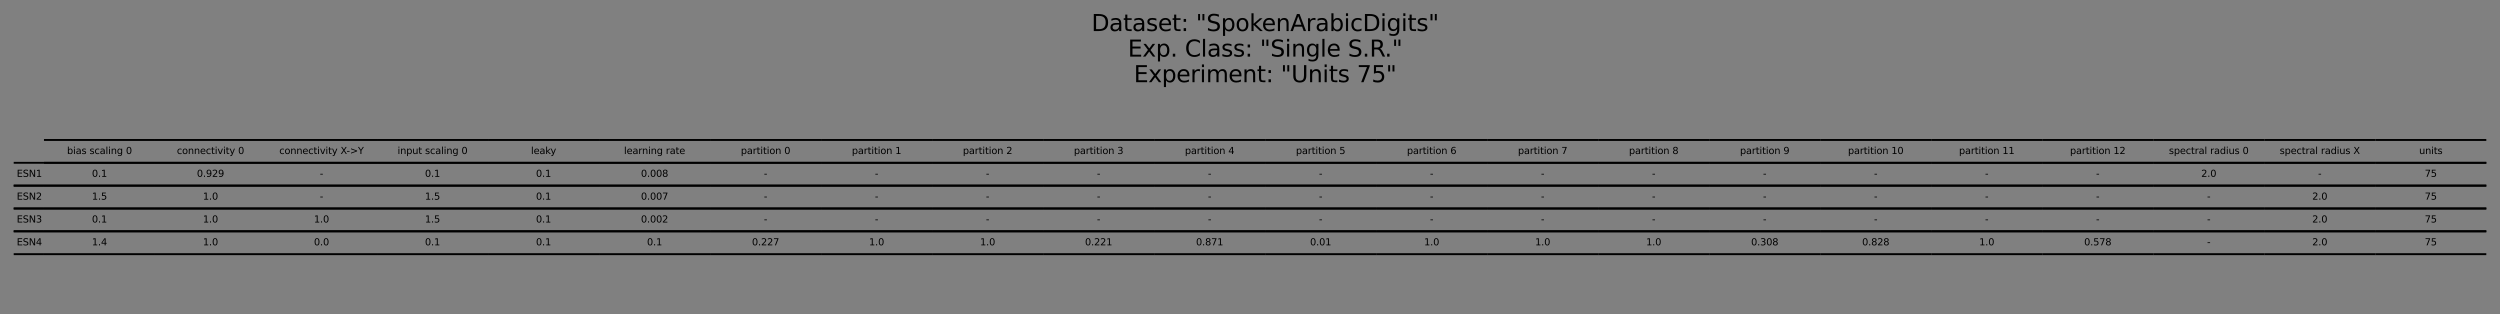 <?xml version="1.0" encoding="utf-8" standalone="no"?>
<!DOCTYPE svg PUBLIC "-//W3C//DTD SVG 1.1//EN"
  "http://www.w3.org/Graphics/SVG/1.1/DTD/svg11.dtd">
<svg xmlns:xlink="http://www.w3.org/1999/xlink" width="1313.707pt" height="165.113pt" viewBox="0 0 1313.707 165.113" xmlns="http://www.w3.org/2000/svg" version="1.1">
 <rect x="0" y="0" width="1313.707" height="165.113" fill="#808080" stroke="none"/>
 <defs>
  <style type="text/css">*{stroke-linejoin: round; stroke-linecap: butt}</style>
 </defs>
 <g id="figure_1">
  <g id="axes_1">
   <g id="table_1">
    <g id="patch_1">
     <path d="M 23.107 85.553 
L 81.443 85.553 
M 81.443 73.553 
L 23.107 73.553 
M 23.107 85.553 
" style="fill: #ffffff; stroke: #000000; stroke-linejoin: miter"/>
    </g>
    <g id="text_1">
     <!-- bias scaling 0 -->
     <g transform="translate(35.21 80.933)scale(0.05 -0.05)">
      <defs>
       <path id="DejaVuSans-62" d="M 3116 1747 
Q 3116 2381 2855 2742 
Q 2594 3103 2138 3103 
Q 1681 3103 1420 2742 
Q 1159 2381 1159 1747 
Q 1159 1113 1420 752 
Q 1681 391 2138 391 
Q 2594 391 2855 752 
Q 3116 1113 3116 1747 
z
M 1159 2969 
Q 1341 3281 1617 3432 
Q 1894 3584 2278 3584 
Q 2916 3584 3314 3078 
Q 3713 2572 3713 1747 
Q 3713 922 3314 415 
Q 2916 -91 2278 -91 
Q 1894 -91 1617 61 
Q 1341 213 1159 525 
L 1159 0 
L 581 0 
L 581 4863 
L 1159 4863 
L 1159 2969 
z
" transform="scale(0.016)"/>
       <path id="DejaVuSans-69" d="M 603 3500 
L 1178 3500 
L 1178 0 
L 603 0 
L 603 3500 
z
M 603 4863 
L 1178 4863 
L 1178 4134 
L 603 4134 
L 603 4863 
z
" transform="scale(0.016)"/>
       <path id="DejaVuSans-61" d="M 2194 1759 
Q 1497 1759 1228 1600 
Q 959 1441 959 1056 
Q 959 750 1161 570 
Q 1363 391 1709 391 
Q 2188 391 2477 730 
Q 2766 1069 2766 1631 
L 2766 1759 
L 2194 1759 
z
M 3341 1997 
L 3341 0 
L 2766 0 
L 2766 531 
Q 2569 213 2275 61 
Q 1981 -91 1556 -91 
Q 1019 -91 701 211 
Q 384 513 384 1019 
Q 384 1609 779 1909 
Q 1175 2209 1959 2209 
L 2766 2209 
L 2766 2266 
Q 2766 2663 2505 2880 
Q 2244 3097 1772 3097 
Q 1472 3097 1187 3025 
Q 903 2953 641 2809 
L 641 3341 
Q 956 3463 1253 3523 
Q 1550 3584 1831 3584 
Q 2591 3584 2966 3190 
Q 3341 2797 3341 1997 
z
" transform="scale(0.016)"/>
       <path id="DejaVuSans-73" d="M 2834 3397 
L 2834 2853 
Q 2591 2978 2328 3040 
Q 2066 3103 1784 3103 
Q 1356 3103 1142 2972 
Q 928 2841 928 2578 
Q 928 2378 1081 2264 
Q 1234 2150 1697 2047 
L 1894 2003 
Q 2506 1872 2764 1633 
Q 3022 1394 3022 966 
Q 3022 478 2636 193 
Q 2250 -91 1575 -91 
Q 1294 -91 989 -36 
Q 684 19 347 128 
L 347 722 
Q 666 556 975 473 
Q 1284 391 1588 391 
Q 1994 391 2212 530 
Q 2431 669 2431 922 
Q 2431 1156 2273 1281 
Q 2116 1406 1581 1522 
L 1381 1569 
Q 847 1681 609 1914 
Q 372 2147 372 2553 
Q 372 3047 722 3315 
Q 1072 3584 1716 3584 
Q 2034 3584 2315 3537 
Q 2597 3491 2834 3397 
z
" transform="scale(0.016)"/>
       <path id="DejaVuSans-20" transform="scale(0.016)"/>
       <path id="DejaVuSans-63" d="M 3122 3366 
L 3122 2828 
Q 2878 2963 2633 3030 
Q 2388 3097 2138 3097 
Q 1578 3097 1268 2742 
Q 959 2388 959 1747 
Q 959 1106 1268 751 
Q 1578 397 2138 397 
Q 2388 397 2633 464 
Q 2878 531 3122 666 
L 3122 134 
Q 2881 22 2623 -34 
Q 2366 -91 2075 -91 
Q 1284 -91 818 406 
Q 353 903 353 1747 
Q 353 2603 823 3093 
Q 1294 3584 2113 3584 
Q 2378 3584 2631 3529 
Q 2884 3475 3122 3366 
z
" transform="scale(0.016)"/>
       <path id="DejaVuSans-6c" d="M 603 4863 
L 1178 4863 
L 1178 0 
L 603 0 
L 603 4863 
z
" transform="scale(0.016)"/>
       <path id="DejaVuSans-6e" d="M 3513 2113 
L 3513 0 
L 2938 0 
L 2938 2094 
Q 2938 2591 2744 2837 
Q 2550 3084 2163 3084 
Q 1697 3084 1428 2787 
Q 1159 2491 1159 1978 
L 1159 0 
L 581 0 
L 581 3500 
L 1159 3500 
L 1159 2956 
Q 1366 3272 1645 3428 
Q 1925 3584 2291 3584 
Q 2894 3584 3203 3211 
Q 3513 2838 3513 2113 
z
" transform="scale(0.016)"/>
       <path id="DejaVuSans-67" d="M 2906 1791 
Q 2906 2416 2648 2759 
Q 2391 3103 1925 3103 
Q 1463 3103 1205 2759 
Q 947 2416 947 1791 
Q 947 1169 1205 825 
Q 1463 481 1925 481 
Q 2391 481 2648 825 
Q 2906 1169 2906 1791 
z
M 3481 434 
Q 3481 -459 3084 -895 
Q 2688 -1331 1869 -1331 
Q 1566 -1331 1297 -1286 
Q 1028 -1241 775 -1147 
L 775 -588 
Q 1028 -725 1275 -790 
Q 1522 -856 1778 -856 
Q 2344 -856 2625 -561 
Q 2906 -266 2906 331 
L 2906 616 
Q 2728 306 2450 153 
Q 2172 0 1784 0 
Q 1141 0 747 490 
Q 353 981 353 1791 
Q 353 2603 747 3093 
Q 1141 3584 1784 3584 
Q 2172 3584 2450 3431 
Q 2728 3278 2906 2969 
L 2906 3500 
L 3481 3500 
L 3481 434 
z
" transform="scale(0.016)"/>
       <path id="DejaVuSans-30" d="M 2034 4250 
Q 1547 4250 1301 3770 
Q 1056 3291 1056 2328 
Q 1056 1369 1301 889 
Q 1547 409 2034 409 
Q 2525 409 2770 889 
Q 3016 1369 3016 2328 
Q 3016 3291 2770 3770 
Q 2525 4250 2034 4250 
z
M 2034 4750 
Q 2819 4750 3233 4129 
Q 3647 3509 3647 2328 
Q 3647 1150 3233 529 
Q 2819 -91 2034 -91 
Q 1250 -91 836 529 
Q 422 1150 422 2328 
Q 422 3509 836 4129 
Q 1250 4750 2034 4750 
z
" transform="scale(0.016)"/>
      </defs>
      <use xlink:href="#DejaVuSans-62"/>
      <use xlink:href="#DejaVuSans-69" x="63.477"/>
      <use xlink:href="#DejaVuSans-61" x="91.26"/>
      <use xlink:href="#DejaVuSans-73" x="152.539"/>
      <use xlink:href="#DejaVuSans-20" x="204.639"/>
      <use xlink:href="#DejaVuSans-73" x="236.426"/>
      <use xlink:href="#DejaVuSans-63" x="288.525"/>
      <use xlink:href="#DejaVuSans-61" x="343.506"/>
      <use xlink:href="#DejaVuSans-6c" x="404.785"/>
      <use xlink:href="#DejaVuSans-69" x="432.568"/>
      <use xlink:href="#DejaVuSans-6e" x="460.352"/>
      <use xlink:href="#DejaVuSans-67" x="523.73"/>
      <use xlink:href="#DejaVuSans-20" x="587.207"/>
      <use xlink:href="#DejaVuSans-30" x="618.994"/>
     </g>
    </g>
    <g id="patch_2">
     <path d="M 81.443 85.553 
L 139.779 85.553 
M 139.779 73.553 
L 81.443 73.553 
M 81.443 85.553 
" style="fill: #ffffff; stroke: #000000; stroke-linejoin: miter"/>
    </g>
    <g id="text_2">
     <!-- connectivity 0 -->
     <g transform="translate(92.931 80.933)scale(0.05 -0.05)">
      <defs>
       <path id="DejaVuSans-6f" d="M 1959 3097 
Q 1497 3097 1228 2736 
Q 959 2375 959 1747 
Q 959 1119 1226 758 
Q 1494 397 1959 397 
Q 2419 397 2687 759 
Q 2956 1122 2956 1747 
Q 2956 2369 2687 2733 
Q 2419 3097 1959 3097 
z
M 1959 3584 
Q 2709 3584 3137 3096 
Q 3566 2609 3566 1747 
Q 3566 888 3137 398 
Q 2709 -91 1959 -91 
Q 1206 -91 779 398 
Q 353 888 353 1747 
Q 353 2609 779 3096 
Q 1206 3584 1959 3584 
z
" transform="scale(0.016)"/>
       <path id="DejaVuSans-65" d="M 3597 1894 
L 3597 1613 
L 953 1613 
Q 991 1019 1311 708 
Q 1631 397 2203 397 
Q 2534 397 2845 478 
Q 3156 559 3463 722 
L 3463 178 
Q 3153 47 2828 -22 
Q 2503 -91 2169 -91 
Q 1331 -91 842 396 
Q 353 884 353 1716 
Q 353 2575 817 3079 
Q 1281 3584 2069 3584 
Q 2775 3584 3186 3129 
Q 3597 2675 3597 1894 
z
M 3022 2063 
Q 3016 2534 2758 2815 
Q 2500 3097 2075 3097 
Q 1594 3097 1305 2825 
Q 1016 2553 972 2059 
L 3022 2063 
z
" transform="scale(0.016)"/>
       <path id="DejaVuSans-74" d="M 1172 4494 
L 1172 3500 
L 2356 3500 
L 2356 3053 
L 1172 3053 
L 1172 1153 
Q 1172 725 1289 603 
Q 1406 481 1766 481 
L 2356 481 
L 2356 0 
L 1766 0 
Q 1100 0 847 248 
Q 594 497 594 1153 
L 594 3053 
L 172 3053 
L 172 3500 
L 594 3500 
L 594 4494 
L 1172 4494 
z
" transform="scale(0.016)"/>
       <path id="DejaVuSans-76" d="M 191 3500 
L 800 3500 
L 1894 563 
L 2988 3500 
L 3597 3500 
L 2284 0 
L 1503 0 
L 191 3500 
z
" transform="scale(0.016)"/>
       <path id="DejaVuSans-79" d="M 2059 -325 
Q 1816 -950 1584 -1140 
Q 1353 -1331 966 -1331 
L 506 -1331 
L 506 -850 
L 844 -850 
Q 1081 -850 1212 -737 
Q 1344 -625 1503 -206 
L 1606 56 
L 191 3500 
L 800 3500 
L 1894 763 
L 2988 3500 
L 3597 3500 
L 2059 -325 
z
" transform="scale(0.016)"/>
      </defs>
      <use xlink:href="#DejaVuSans-63"/>
      <use xlink:href="#DejaVuSans-6f" x="54.98"/>
      <use xlink:href="#DejaVuSans-6e" x="116.162"/>
      <use xlink:href="#DejaVuSans-6e" x="179.541"/>
      <use xlink:href="#DejaVuSans-65" x="242.92"/>
      <use xlink:href="#DejaVuSans-63" x="304.443"/>
      <use xlink:href="#DejaVuSans-74" x="359.424"/>
      <use xlink:href="#DejaVuSans-69" x="398.633"/>
      <use xlink:href="#DejaVuSans-76" x="426.416"/>
      <use xlink:href="#DejaVuSans-69" x="485.596"/>
      <use xlink:href="#DejaVuSans-74" x="513.379"/>
      <use xlink:href="#DejaVuSans-79" x="552.588"/>
      <use xlink:href="#DejaVuSans-20" x="611.768"/>
      <use xlink:href="#DejaVuSans-30" x="643.555"/>
     </g>
    </g>
    <g id="patch_3">
     <path d="M 139.779 85.553 
L 198.116 85.553 
M 198.116 73.553 
L 139.779 73.553 
M 139.779 85.553 
" style="fill: #ffffff; stroke: #000000; stroke-linejoin: miter"/>
    </g>
    <g id="text_3">
     <!-- connectivity X-&gt;Y -->
     <g transform="translate(146.747 80.933)scale(0.05 -0.05)">
      <defs>
       <path id="DejaVuSans-58" d="M 403 4666 
L 1081 4666 
L 2241 2931 
L 3406 4666 
L 4084 4666 
L 2584 2425 
L 4184 0 
L 3506 0 
L 2194 1984 
L 872 0 
L 191 0 
L 1856 2491 
L 403 4666 
z
" transform="scale(0.016)"/>
       <path id="DejaVuSans-2d" d="M 313 2009 
L 1997 2009 
L 1997 1497 
L 313 1497 
L 313 2009 
z
" transform="scale(0.016)"/>
       <path id="DejaVuSans-3e" d="M 678 3150 
L 678 3719 
L 4684 2266 
L 4684 1747 
L 678 294 
L 678 863 
L 3897 2003 
L 678 3150 
z
" transform="scale(0.016)"/>
       <path id="DejaVuSans-59" d="M -13 4666 
L 666 4666 
L 1959 2747 
L 3244 4666 
L 3922 4666 
L 2272 2222 
L 2272 0 
L 1638 0 
L 1638 2222 
L -13 4666 
z
" transform="scale(0.016)"/>
      </defs>
      <use xlink:href="#DejaVuSans-63"/>
      <use xlink:href="#DejaVuSans-6f" x="54.98"/>
      <use xlink:href="#DejaVuSans-6e" x="116.162"/>
      <use xlink:href="#DejaVuSans-6e" x="179.541"/>
      <use xlink:href="#DejaVuSans-65" x="242.92"/>
      <use xlink:href="#DejaVuSans-63" x="304.443"/>
      <use xlink:href="#DejaVuSans-74" x="359.424"/>
      <use xlink:href="#DejaVuSans-69" x="398.633"/>
      <use xlink:href="#DejaVuSans-76" x="426.416"/>
      <use xlink:href="#DejaVuSans-69" x="485.596"/>
      <use xlink:href="#DejaVuSans-74" x="513.379"/>
      <use xlink:href="#DejaVuSans-79" x="552.588"/>
      <use xlink:href="#DejaVuSans-20" x="611.768"/>
      <use xlink:href="#DejaVuSans-58" x="643.555"/>
      <use xlink:href="#DejaVuSans-2d" x="707.061"/>
      <use xlink:href="#DejaVuSans-3e" x="743.145"/>
      <use xlink:href="#DejaVuSans-59" x="826.934"/>
     </g>
    </g>
    <g id="patch_4">
     <path d="M 198.116 85.553 
L 256.452 85.553 
M 256.452 73.553 
L 198.116 73.553 
M 198.116 85.553 
" style="fill: #ffffff; stroke: #000000; stroke-linejoin: miter"/>
    </g>
    <g id="text_4">
     <!-- input scaling 0 -->
     <g transform="translate(208.904 80.933)scale(0.05 -0.05)">
      <defs>
       <path id="DejaVuSans-70" d="M 1159 525 
L 1159 -1331 
L 581 -1331 
L 581 3500 
L 1159 3500 
L 1159 2969 
Q 1341 3281 1617 3432 
Q 1894 3584 2278 3584 
Q 2916 3584 3314 3078 
Q 3713 2572 3713 1747 
Q 3713 922 3314 415 
Q 2916 -91 2278 -91 
Q 1894 -91 1617 61 
Q 1341 213 1159 525 
z
M 3116 1747 
Q 3116 2381 2855 2742 
Q 2594 3103 2138 3103 
Q 1681 3103 1420 2742 
Q 1159 2381 1159 1747 
Q 1159 1113 1420 752 
Q 1681 391 2138 391 
Q 2594 391 2855 752 
Q 3116 1113 3116 1747 
z
" transform="scale(0.016)"/>
       <path id="DejaVuSans-75" d="M 544 1381 
L 544 3500 
L 1119 3500 
L 1119 1403 
Q 1119 906 1312 657 
Q 1506 409 1894 409 
Q 2359 409 2629 706 
Q 2900 1003 2900 1516 
L 2900 3500 
L 3475 3500 
L 3475 0 
L 2900 0 
L 2900 538 
Q 2691 219 2414 64 
Q 2138 -91 1772 -91 
Q 1169 -91 856 284 
Q 544 659 544 1381 
z
M 1991 3584 
L 1991 3584 
z
" transform="scale(0.016)"/>
      </defs>
      <use xlink:href="#DejaVuSans-69"/>
      <use xlink:href="#DejaVuSans-6e" x="27.783"/>
      <use xlink:href="#DejaVuSans-70" x="91.162"/>
      <use xlink:href="#DejaVuSans-75" x="154.639"/>
      <use xlink:href="#DejaVuSans-74" x="218.018"/>
      <use xlink:href="#DejaVuSans-20" x="257.227"/>
      <use xlink:href="#DejaVuSans-73" x="289.014"/>
      <use xlink:href="#DejaVuSans-63" x="341.113"/>
      <use xlink:href="#DejaVuSans-61" x="396.094"/>
      <use xlink:href="#DejaVuSans-6c" x="457.373"/>
      <use xlink:href="#DejaVuSans-69" x="485.156"/>
      <use xlink:href="#DejaVuSans-6e" x="512.939"/>
      <use xlink:href="#DejaVuSans-67" x="576.318"/>
      <use xlink:href="#DejaVuSans-20" x="639.795"/>
      <use xlink:href="#DejaVuSans-30" x="671.582"/>
     </g>
    </g>
    <g id="patch_5">
     <path d="M 256.452 85.553 
L 314.788 85.553 
M 314.788 73.553 
L 256.452 73.553 
M 256.452 85.553 
" style="fill: #ffffff; stroke: #000000; stroke-linejoin: miter"/>
    </g>
    <g id="text_5">
     <!-- leaky -->
     <g transform="translate(279.019 80.933)scale(0.05 -0.05)">
      <defs>
       <path id="DejaVuSans-6b" d="M 581 4863 
L 1159 4863 
L 1159 1991 
L 2875 3500 
L 3609 3500 
L 1753 1863 
L 3688 0 
L 2938 0 
L 1159 1709 
L 1159 0 
L 581 0 
L 581 4863 
z
" transform="scale(0.016)"/>
      </defs>
      <use xlink:href="#DejaVuSans-6c"/>
      <use xlink:href="#DejaVuSans-65" x="27.783"/>
      <use xlink:href="#DejaVuSans-61" x="89.307"/>
      <use xlink:href="#DejaVuSans-6b" x="150.586"/>
      <use xlink:href="#DejaVuSans-79" x="204.871"/>
     </g>
    </g>
    <g id="patch_6">
     <path d="M 314.788 85.553 
L 373.125 85.553 
M 373.125 73.553 
L 314.788 73.553 
M 314.788 85.553 
" style="fill: #ffffff; stroke: #000000; stroke-linejoin: miter"/>
    </g>
    <g id="text_6">
     <!-- learning rate -->
     <g transform="translate(327.885 80.933)scale(0.05 -0.05)">
      <defs>
       <path id="DejaVuSans-72" d="M 2631 2963 
Q 2534 3019 2420 3045 
Q 2306 3072 2169 3072 
Q 1681 3072 1420 2755 
Q 1159 2438 1159 1844 
L 1159 0 
L 581 0 
L 581 3500 
L 1159 3500 
L 1159 2956 
Q 1341 3275 1631 3429 
Q 1922 3584 2338 3584 
Q 2397 3584 2469 3576 
Q 2541 3569 2628 3553 
L 2631 2963 
z
" transform="scale(0.016)"/>
      </defs>
      <use xlink:href="#DejaVuSans-6c"/>
      <use xlink:href="#DejaVuSans-65" x="27.783"/>
      <use xlink:href="#DejaVuSans-61" x="89.307"/>
      <use xlink:href="#DejaVuSans-72" x="150.586"/>
      <use xlink:href="#DejaVuSans-6e" x="189.949"/>
      <use xlink:href="#DejaVuSans-69" x="253.328"/>
      <use xlink:href="#DejaVuSans-6e" x="281.111"/>
      <use xlink:href="#DejaVuSans-67" x="344.49"/>
      <use xlink:href="#DejaVuSans-20" x="407.967"/>
      <use xlink:href="#DejaVuSans-72" x="439.754"/>
      <use xlink:href="#DejaVuSans-61" x="480.867"/>
      <use xlink:href="#DejaVuSans-74" x="542.146"/>
      <use xlink:href="#DejaVuSans-65" x="581.355"/>
     </g>
    </g>
    <g id="patch_7">
     <path d="M 373.125 85.553 
L 431.461 85.553 
M 431.461 73.553 
L 373.125 73.553 
M 373.125 85.553 
" style="fill: #ffffff; stroke: #000000; stroke-linejoin: miter"/>
    </g>
    <g id="text_7">
     <!-- partition 0 -->
     <g transform="translate(389.298 80.933)scale(0.05 -0.05)">
      <use xlink:href="#DejaVuSans-70"/>
      <use xlink:href="#DejaVuSans-61" x="63.477"/>
      <use xlink:href="#DejaVuSans-72" x="124.756"/>
      <use xlink:href="#DejaVuSans-74" x="165.869"/>
      <use xlink:href="#DejaVuSans-69" x="205.078"/>
      <use xlink:href="#DejaVuSans-74" x="232.861"/>
      <use xlink:href="#DejaVuSans-69" x="272.07"/>
      <use xlink:href="#DejaVuSans-6f" x="299.854"/>
      <use xlink:href="#DejaVuSans-6e" x="361.035"/>
      <use xlink:href="#DejaVuSans-20" x="424.414"/>
      <use xlink:href="#DejaVuSans-30" x="456.201"/>
     </g>
    </g>
    <g id="patch_8">
     <path d="M 431.461 85.553 
L 489.797 85.553 
M 489.797 73.553 
L 431.461 73.553 
M 431.461 85.553 
" style="fill: #ffffff; stroke: #000000; stroke-linejoin: miter"/>
    </g>
    <g id="text_8">
     <!-- partition 1 -->
     <g transform="translate(447.634 80.933)scale(0.05 -0.05)">
      <defs>
       <path id="DejaVuSans-31" d="M 794 531 
L 1825 531 
L 1825 4091 
L 703 3866 
L 703 4441 
L 1819 4666 
L 2450 4666 
L 2450 531 
L 3481 531 
L 3481 0 
L 794 0 
L 794 531 
z
" transform="scale(0.016)"/>
      </defs>
      <use xlink:href="#DejaVuSans-70"/>
      <use xlink:href="#DejaVuSans-61" x="63.477"/>
      <use xlink:href="#DejaVuSans-72" x="124.756"/>
      <use xlink:href="#DejaVuSans-74" x="165.869"/>
      <use xlink:href="#DejaVuSans-69" x="205.078"/>
      <use xlink:href="#DejaVuSans-74" x="232.861"/>
      <use xlink:href="#DejaVuSans-69" x="272.07"/>
      <use xlink:href="#DejaVuSans-6f" x="299.854"/>
      <use xlink:href="#DejaVuSans-6e" x="361.035"/>
      <use xlink:href="#DejaVuSans-20" x="424.414"/>
      <use xlink:href="#DejaVuSans-31" x="456.201"/>
     </g>
    </g>
    <g id="patch_9">
     <path d="M 489.797 85.553 
L 548.134 85.553 
M 548.134 73.553 
L 489.797 73.553 
M 489.797 85.553 
" style="fill: #ffffff; stroke: #000000; stroke-linejoin: miter"/>
    </g>
    <g id="text_9">
     <!-- partition 2 -->
     <g transform="translate(505.97 80.933)scale(0.05 -0.05)">
      <defs>
       <path id="DejaVuSans-32" d="M 1228 531 
L 3431 531 
L 3431 0 
L 469 0 
L 469 531 
Q 828 903 1448 1529 
Q 2069 2156 2228 2338 
Q 2531 2678 2651 2914 
Q 2772 3150 2772 3378 
Q 2772 3750 2511 3984 
Q 2250 4219 1831 4219 
Q 1534 4219 1204 4116 
Q 875 4013 500 3803 
L 500 4441 
Q 881 4594 1212 4672 
Q 1544 4750 1819 4750 
Q 2544 4750 2975 4387 
Q 3406 4025 3406 3419 
Q 3406 3131 3298 2873 
Q 3191 2616 2906 2266 
Q 2828 2175 2409 1742 
Q 1991 1309 1228 531 
z
" transform="scale(0.016)"/>
      </defs>
      <use xlink:href="#DejaVuSans-70"/>
      <use xlink:href="#DejaVuSans-61" x="63.477"/>
      <use xlink:href="#DejaVuSans-72" x="124.756"/>
      <use xlink:href="#DejaVuSans-74" x="165.869"/>
      <use xlink:href="#DejaVuSans-69" x="205.078"/>
      <use xlink:href="#DejaVuSans-74" x="232.861"/>
      <use xlink:href="#DejaVuSans-69" x="272.07"/>
      <use xlink:href="#DejaVuSans-6f" x="299.854"/>
      <use xlink:href="#DejaVuSans-6e" x="361.035"/>
      <use xlink:href="#DejaVuSans-20" x="424.414"/>
      <use xlink:href="#DejaVuSans-32" x="456.201"/>
     </g>
    </g>
    <g id="patch_10">
     <path d="M 548.134 85.553 
L 606.47 85.553 
M 606.47 73.553 
L 548.134 73.553 
M 548.134 85.553 
" style="fill: #ffffff; stroke: #000000; stroke-linejoin: miter"/>
    </g>
    <g id="text_10">
     <!-- partition 3 -->
     <g transform="translate(564.307 80.933)scale(0.05 -0.05)">
      <defs>
       <path id="DejaVuSans-33" d="M 2597 2516 
Q 3050 2419 3304 2112 
Q 3559 1806 3559 1356 
Q 3559 666 3084 287 
Q 2609 -91 1734 -91 
Q 1441 -91 1130 -33 
Q 819 25 488 141 
L 488 750 
Q 750 597 1062 519 
Q 1375 441 1716 441 
Q 2309 441 2620 675 
Q 2931 909 2931 1356 
Q 2931 1769 2642 2001 
Q 2353 2234 1838 2234 
L 1294 2234 
L 1294 2753 
L 1863 2753 
Q 2328 2753 2575 2939 
Q 2822 3125 2822 3475 
Q 2822 3834 2567 4026 
Q 2313 4219 1838 4219 
Q 1578 4219 1281 4162 
Q 984 4106 628 3988 
L 628 4550 
Q 988 4650 1302 4700 
Q 1616 4750 1894 4750 
Q 2613 4750 3031 4423 
Q 3450 4097 3450 3541 
Q 3450 3153 3228 2886 
Q 3006 2619 2597 2516 
z
" transform="scale(0.016)"/>
      </defs>
      <use xlink:href="#DejaVuSans-70"/>
      <use xlink:href="#DejaVuSans-61" x="63.477"/>
      <use xlink:href="#DejaVuSans-72" x="124.756"/>
      <use xlink:href="#DejaVuSans-74" x="165.869"/>
      <use xlink:href="#DejaVuSans-69" x="205.078"/>
      <use xlink:href="#DejaVuSans-74" x="232.861"/>
      <use xlink:href="#DejaVuSans-69" x="272.07"/>
      <use xlink:href="#DejaVuSans-6f" x="299.854"/>
      <use xlink:href="#DejaVuSans-6e" x="361.035"/>
      <use xlink:href="#DejaVuSans-20" x="424.414"/>
      <use xlink:href="#DejaVuSans-33" x="456.201"/>
     </g>
    </g>
    <g id="patch_11">
     <path d="M 606.47 85.553 
L 664.807 85.553 
M 664.807 73.553 
L 606.47 73.553 
M 606.47 85.553 
" style="fill: #ffffff; stroke: #000000; stroke-linejoin: miter"/>
    </g>
    <g id="text_11">
     <!-- partition 4 -->
     <g transform="translate(622.643 80.933)scale(0.05 -0.05)">
      <defs>
       <path id="DejaVuSans-34" d="M 2419 4116 
L 825 1625 
L 2419 1625 
L 2419 4116 
z
M 2253 4666 
L 3047 4666 
L 3047 1625 
L 3713 1625 
L 3713 1100 
L 3047 1100 
L 3047 0 
L 2419 0 
L 2419 1100 
L 313 1100 
L 313 1709 
L 2253 4666 
z
" transform="scale(0.016)"/>
      </defs>
      <use xlink:href="#DejaVuSans-70"/>
      <use xlink:href="#DejaVuSans-61" x="63.477"/>
      <use xlink:href="#DejaVuSans-72" x="124.756"/>
      <use xlink:href="#DejaVuSans-74" x="165.869"/>
      <use xlink:href="#DejaVuSans-69" x="205.078"/>
      <use xlink:href="#DejaVuSans-74" x="232.861"/>
      <use xlink:href="#DejaVuSans-69" x="272.07"/>
      <use xlink:href="#DejaVuSans-6f" x="299.854"/>
      <use xlink:href="#DejaVuSans-6e" x="361.035"/>
      <use xlink:href="#DejaVuSans-20" x="424.414"/>
      <use xlink:href="#DejaVuSans-34" x="456.201"/>
     </g>
    </g>
    <g id="patch_12">
     <path d="M 664.807 85.553 
L 723.143 85.553 
M 723.143 73.553 
L 664.807 73.553 
M 664.807 85.553 
" style="fill: #ffffff; stroke: #000000; stroke-linejoin: miter"/>
    </g>
    <g id="text_12">
     <!-- partition 5 -->
     <g transform="translate(680.979 80.933)scale(0.05 -0.05)">
      <defs>
       <path id="DejaVuSans-35" d="M 691 4666 
L 3169 4666 
L 3169 4134 
L 1269 4134 
L 1269 2991 
Q 1406 3038 1543 3061 
Q 1681 3084 1819 3084 
Q 2600 3084 3056 2656 
Q 3513 2228 3513 1497 
Q 3513 744 3044 326 
Q 2575 -91 1722 -91 
Q 1428 -91 1123 -41 
Q 819 9 494 109 
L 494 744 
Q 775 591 1075 516 
Q 1375 441 1709 441 
Q 2250 441 2565 725 
Q 2881 1009 2881 1497 
Q 2881 1984 2565 2268 
Q 2250 2553 1709 2553 
Q 1456 2553 1204 2497 
Q 953 2441 691 2322 
L 691 4666 
z
" transform="scale(0.016)"/>
      </defs>
      <use xlink:href="#DejaVuSans-70"/>
      <use xlink:href="#DejaVuSans-61" x="63.477"/>
      <use xlink:href="#DejaVuSans-72" x="124.756"/>
      <use xlink:href="#DejaVuSans-74" x="165.869"/>
      <use xlink:href="#DejaVuSans-69" x="205.078"/>
      <use xlink:href="#DejaVuSans-74" x="232.861"/>
      <use xlink:href="#DejaVuSans-69" x="272.07"/>
      <use xlink:href="#DejaVuSans-6f" x="299.854"/>
      <use xlink:href="#DejaVuSans-6e" x="361.035"/>
      <use xlink:href="#DejaVuSans-20" x="424.414"/>
      <use xlink:href="#DejaVuSans-35" x="456.201"/>
     </g>
    </g>
    <g id="patch_13">
     <path d="M 723.143 85.553 
L 781.479 85.553 
M 781.479 73.553 
L 723.143 73.553 
M 723.143 85.553 
" style="fill: #ffffff; stroke: #000000; stroke-linejoin: miter"/>
    </g>
    <g id="text_13">
     <!-- partition 6 -->
     <g transform="translate(739.316 80.933)scale(0.05 -0.05)">
      <defs>
       <path id="DejaVuSans-36" d="M 2113 2584 
Q 1688 2584 1439 2293 
Q 1191 2003 1191 1497 
Q 1191 994 1439 701 
Q 1688 409 2113 409 
Q 2538 409 2786 701 
Q 3034 994 3034 1497 
Q 3034 2003 2786 2293 
Q 2538 2584 2113 2584 
z
M 3366 4563 
L 3366 3988 
Q 3128 4100 2886 4159 
Q 2644 4219 2406 4219 
Q 1781 4219 1451 3797 
Q 1122 3375 1075 2522 
Q 1259 2794 1537 2939 
Q 1816 3084 2150 3084 
Q 2853 3084 3261 2657 
Q 3669 2231 3669 1497 
Q 3669 778 3244 343 
Q 2819 -91 2113 -91 
Q 1303 -91 875 529 
Q 447 1150 447 2328 
Q 447 3434 972 4092 
Q 1497 4750 2381 4750 
Q 2619 4750 2861 4703 
Q 3103 4656 3366 4563 
z
" transform="scale(0.016)"/>
      </defs>
      <use xlink:href="#DejaVuSans-70"/>
      <use xlink:href="#DejaVuSans-61" x="63.477"/>
      <use xlink:href="#DejaVuSans-72" x="124.756"/>
      <use xlink:href="#DejaVuSans-74" x="165.869"/>
      <use xlink:href="#DejaVuSans-69" x="205.078"/>
      <use xlink:href="#DejaVuSans-74" x="232.861"/>
      <use xlink:href="#DejaVuSans-69" x="272.07"/>
      <use xlink:href="#DejaVuSans-6f" x="299.854"/>
      <use xlink:href="#DejaVuSans-6e" x="361.035"/>
      <use xlink:href="#DejaVuSans-20" x="424.414"/>
      <use xlink:href="#DejaVuSans-36" x="456.201"/>
     </g>
    </g>
    <g id="patch_14">
     <path d="M 781.479 85.553 
L 839.816 85.553 
M 839.816 73.553 
L 781.479 73.553 
M 781.479 85.553 
" style="fill: #ffffff; stroke: #000000; stroke-linejoin: miter"/>
    </g>
    <g id="text_14">
     <!-- partition 7 -->
     <g transform="translate(797.652 80.933)scale(0.05 -0.05)">
      <defs>
       <path id="DejaVuSans-37" d="M 525 4666 
L 3525 4666 
L 3525 4397 
L 1831 0 
L 1172 0 
L 2766 4134 
L 525 4134 
L 525 4666 
z
" transform="scale(0.016)"/>
      </defs>
      <use xlink:href="#DejaVuSans-70"/>
      <use xlink:href="#DejaVuSans-61" x="63.477"/>
      <use xlink:href="#DejaVuSans-72" x="124.756"/>
      <use xlink:href="#DejaVuSans-74" x="165.869"/>
      <use xlink:href="#DejaVuSans-69" x="205.078"/>
      <use xlink:href="#DejaVuSans-74" x="232.861"/>
      <use xlink:href="#DejaVuSans-69" x="272.07"/>
      <use xlink:href="#DejaVuSans-6f" x="299.854"/>
      <use xlink:href="#DejaVuSans-6e" x="361.035"/>
      <use xlink:href="#DejaVuSans-20" x="424.414"/>
      <use xlink:href="#DejaVuSans-37" x="456.201"/>
     </g>
    </g>
    <g id="patch_15">
     <path d="M 839.816 85.553 
L 898.152 85.553 
M 898.152 73.553 
L 839.816 73.553 
M 839.816 85.553 
" style="fill: #ffffff; stroke: #000000; stroke-linejoin: miter"/>
    </g>
    <g id="text_15">
     <!-- partition 8 -->
     <g transform="translate(855.989 80.933)scale(0.05 -0.05)">
      <defs>
       <path id="DejaVuSans-38" d="M 2034 2216 
Q 1584 2216 1326 1975 
Q 1069 1734 1069 1313 
Q 1069 891 1326 650 
Q 1584 409 2034 409 
Q 2484 409 2743 651 
Q 3003 894 3003 1313 
Q 3003 1734 2745 1975 
Q 2488 2216 2034 2216 
z
M 1403 2484 
Q 997 2584 770 2862 
Q 544 3141 544 3541 
Q 544 4100 942 4425 
Q 1341 4750 2034 4750 
Q 2731 4750 3128 4425 
Q 3525 4100 3525 3541 
Q 3525 3141 3298 2862 
Q 3072 2584 2669 2484 
Q 3125 2378 3379 2068 
Q 3634 1759 3634 1313 
Q 3634 634 3220 271 
Q 2806 -91 2034 -91 
Q 1263 -91 848 271 
Q 434 634 434 1313 
Q 434 1759 690 2068 
Q 947 2378 1403 2484 
z
M 1172 3481 
Q 1172 3119 1398 2916 
Q 1625 2713 2034 2713 
Q 2441 2713 2670 2916 
Q 2900 3119 2900 3481 
Q 2900 3844 2670 4047 
Q 2441 4250 2034 4250 
Q 1625 4250 1398 4047 
Q 1172 3844 1172 3481 
z
" transform="scale(0.016)"/>
      </defs>
      <use xlink:href="#DejaVuSans-70"/>
      <use xlink:href="#DejaVuSans-61" x="63.477"/>
      <use xlink:href="#DejaVuSans-72" x="124.756"/>
      <use xlink:href="#DejaVuSans-74" x="165.869"/>
      <use xlink:href="#DejaVuSans-69" x="205.078"/>
      <use xlink:href="#DejaVuSans-74" x="232.861"/>
      <use xlink:href="#DejaVuSans-69" x="272.07"/>
      <use xlink:href="#DejaVuSans-6f" x="299.854"/>
      <use xlink:href="#DejaVuSans-6e" x="361.035"/>
      <use xlink:href="#DejaVuSans-20" x="424.414"/>
      <use xlink:href="#DejaVuSans-38" x="456.201"/>
     </g>
    </g>
    <g id="patch_16">
     <path d="M 898.152 85.553 
L 956.488 85.553 
M 956.488 73.553 
L 898.152 73.553 
M 898.152 85.553 
" style="fill: #ffffff; stroke: #000000; stroke-linejoin: miter"/>
    </g>
    <g id="text_16">
     <!-- partition 9 -->
     <g transform="translate(914.325 80.933)scale(0.05 -0.05)">
      <defs>
       <path id="DejaVuSans-39" d="M 703 97 
L 703 672 
Q 941 559 1184 500 
Q 1428 441 1663 441 
Q 2288 441 2617 861 
Q 2947 1281 2994 2138 
Q 2813 1869 2534 1725 
Q 2256 1581 1919 1581 
Q 1219 1581 811 2004 
Q 403 2428 403 3163 
Q 403 3881 828 4315 
Q 1253 4750 1959 4750 
Q 2769 4750 3195 4129 
Q 3622 3509 3622 2328 
Q 3622 1225 3098 567 
Q 2575 -91 1691 -91 
Q 1453 -91 1209 -44 
Q 966 3 703 97 
z
M 1959 2075 
Q 2384 2075 2632 2365 
Q 2881 2656 2881 3163 
Q 2881 3666 2632 3958 
Q 2384 4250 1959 4250 
Q 1534 4250 1286 3958 
Q 1038 3666 1038 3163 
Q 1038 2656 1286 2365 
Q 1534 2075 1959 2075 
z
" transform="scale(0.016)"/>
      </defs>
      <use xlink:href="#DejaVuSans-70"/>
      <use xlink:href="#DejaVuSans-61" x="63.477"/>
      <use xlink:href="#DejaVuSans-72" x="124.756"/>
      <use xlink:href="#DejaVuSans-74" x="165.869"/>
      <use xlink:href="#DejaVuSans-69" x="205.078"/>
      <use xlink:href="#DejaVuSans-74" x="232.861"/>
      <use xlink:href="#DejaVuSans-69" x="272.07"/>
      <use xlink:href="#DejaVuSans-6f" x="299.854"/>
      <use xlink:href="#DejaVuSans-6e" x="361.035"/>
      <use xlink:href="#DejaVuSans-20" x="424.414"/>
      <use xlink:href="#DejaVuSans-39" x="456.201"/>
     </g>
    </g>
    <g id="patch_17">
     <path d="M 956.488 85.553 
L 1014.825 85.553 
M 1014.825 73.553 
L 956.488 73.553 
M 956.488 85.553 
" style="fill: #ffffff; stroke: #000000; stroke-linejoin: miter"/>
    </g>
    <g id="text_17">
     <!-- partition 10 -->
     <g transform="translate(971.071 80.933)scale(0.05 -0.05)">
      <use xlink:href="#DejaVuSans-70"/>
      <use xlink:href="#DejaVuSans-61" x="63.477"/>
      <use xlink:href="#DejaVuSans-72" x="124.756"/>
      <use xlink:href="#DejaVuSans-74" x="165.869"/>
      <use xlink:href="#DejaVuSans-69" x="205.078"/>
      <use xlink:href="#DejaVuSans-74" x="232.861"/>
      <use xlink:href="#DejaVuSans-69" x="272.07"/>
      <use xlink:href="#DejaVuSans-6f" x="299.854"/>
      <use xlink:href="#DejaVuSans-6e" x="361.035"/>
      <use xlink:href="#DejaVuSans-20" x="424.414"/>
      <use xlink:href="#DejaVuSans-31" x="456.201"/>
      <use xlink:href="#DejaVuSans-30" x="519.824"/>
     </g>
    </g>
    <g id="patch_18">
     <path d="M 1014.825 85.553 
L 1073.161 85.553 
M 1073.161 73.553 
L 1014.825 73.553 
M 1014.825 85.553 
" style="fill: #ffffff; stroke: #000000; stroke-linejoin: miter"/>
    </g>
    <g id="text_18">
     <!-- partition 11 -->
     <g transform="translate(1029.407 80.933)scale(0.05 -0.05)">
      <use xlink:href="#DejaVuSans-70"/>
      <use xlink:href="#DejaVuSans-61" x="63.477"/>
      <use xlink:href="#DejaVuSans-72" x="124.756"/>
      <use xlink:href="#DejaVuSans-74" x="165.869"/>
      <use xlink:href="#DejaVuSans-69" x="205.078"/>
      <use xlink:href="#DejaVuSans-74" x="232.861"/>
      <use xlink:href="#DejaVuSans-69" x="272.07"/>
      <use xlink:href="#DejaVuSans-6f" x="299.854"/>
      <use xlink:href="#DejaVuSans-6e" x="361.035"/>
      <use xlink:href="#DejaVuSans-20" x="424.414"/>
      <use xlink:href="#DejaVuSans-31" x="456.201"/>
      <use xlink:href="#DejaVuSans-31" x="519.824"/>
     </g>
    </g>
    <g id="patch_19">
     <path d="M 1073.161 85.553 
L 1131.497 85.553 
M 1131.497 73.553 
L 1073.161 73.553 
M 1073.161 85.553 
" style="fill: #ffffff; stroke: #000000; stroke-linejoin: miter"/>
    </g>
    <g id="text_19">
     <!-- partition 12 -->
     <g transform="translate(1087.743 80.933)scale(0.05 -0.05)">
      <use xlink:href="#DejaVuSans-70"/>
      <use xlink:href="#DejaVuSans-61" x="63.477"/>
      <use xlink:href="#DejaVuSans-72" x="124.756"/>
      <use xlink:href="#DejaVuSans-74" x="165.869"/>
      <use xlink:href="#DejaVuSans-69" x="205.078"/>
      <use xlink:href="#DejaVuSans-74" x="232.861"/>
      <use xlink:href="#DejaVuSans-69" x="272.07"/>
      <use xlink:href="#DejaVuSans-6f" x="299.854"/>
      <use xlink:href="#DejaVuSans-6e" x="361.035"/>
      <use xlink:href="#DejaVuSans-20" x="424.414"/>
      <use xlink:href="#DejaVuSans-31" x="456.201"/>
      <use xlink:href="#DejaVuSans-32" x="519.824"/>
     </g>
    </g>
    <g id="patch_20">
     <path d="M 1131.497 85.553 
L 1189.834 85.553 
M 1189.834 73.553 
L 1131.497 73.553 
M 1131.497 85.553 
" style="fill: #ffffff; stroke: #000000; stroke-linejoin: miter"/>
    </g>
    <g id="text_20">
     <!-- spectral radius 0 -->
     <g transform="translate(1139.721 80.933)scale(0.05 -0.05)">
      <defs>
       <path id="DejaVuSans-64" d="M 2906 2969 
L 2906 4863 
L 3481 4863 
L 3481 0 
L 2906 0 
L 2906 525 
Q 2725 213 2448 61 
Q 2172 -91 1784 -91 
Q 1150 -91 751 415 
Q 353 922 353 1747 
Q 353 2572 751 3078 
Q 1150 3584 1784 3584 
Q 2172 3584 2448 3432 
Q 2725 3281 2906 2969 
z
M 947 1747 
Q 947 1113 1208 752 
Q 1469 391 1925 391 
Q 2381 391 2643 752 
Q 2906 1113 2906 1747 
Q 2906 2381 2643 2742 
Q 2381 3103 1925 3103 
Q 1469 3103 1208 2742 
Q 947 2381 947 1747 
z
" transform="scale(0.016)"/>
      </defs>
      <use xlink:href="#DejaVuSans-73"/>
      <use xlink:href="#DejaVuSans-70" x="52.1"/>
      <use xlink:href="#DejaVuSans-65" x="115.576"/>
      <use xlink:href="#DejaVuSans-63" x="177.1"/>
      <use xlink:href="#DejaVuSans-74" x="232.08"/>
      <use xlink:href="#DejaVuSans-72" x="271.289"/>
      <use xlink:href="#DejaVuSans-61" x="312.402"/>
      <use xlink:href="#DejaVuSans-6c" x="373.682"/>
      <use xlink:href="#DejaVuSans-20" x="401.465"/>
      <use xlink:href="#DejaVuSans-72" x="433.252"/>
      <use xlink:href="#DejaVuSans-61" x="474.365"/>
      <use xlink:href="#DejaVuSans-64" x="535.645"/>
      <use xlink:href="#DejaVuSans-69" x="599.121"/>
      <use xlink:href="#DejaVuSans-75" x="626.904"/>
      <use xlink:href="#DejaVuSans-73" x="690.283"/>
      <use xlink:href="#DejaVuSans-20" x="742.383"/>
      <use xlink:href="#DejaVuSans-30" x="774.17"/>
     </g>
    </g>
    <g id="patch_21">
     <path d="M 1189.834 85.553 
L 1248.17 85.553 
M 1248.17 73.553 
L 1189.834 73.553 
M 1189.834 85.553 
" style="fill: #ffffff; stroke: #000000; stroke-linejoin: miter"/>
    </g>
    <g id="text_21">
     <!-- spectral radius X -->
     <g transform="translate(1197.936 80.933)scale(0.05 -0.05)">
      <use xlink:href="#DejaVuSans-73"/>
      <use xlink:href="#DejaVuSans-70" x="52.1"/>
      <use xlink:href="#DejaVuSans-65" x="115.576"/>
      <use xlink:href="#DejaVuSans-63" x="177.1"/>
      <use xlink:href="#DejaVuSans-74" x="232.08"/>
      <use xlink:href="#DejaVuSans-72" x="271.289"/>
      <use xlink:href="#DejaVuSans-61" x="312.402"/>
      <use xlink:href="#DejaVuSans-6c" x="373.682"/>
      <use xlink:href="#DejaVuSans-20" x="401.465"/>
      <use xlink:href="#DejaVuSans-72" x="433.252"/>
      <use xlink:href="#DejaVuSans-61" x="474.365"/>
      <use xlink:href="#DejaVuSans-64" x="535.645"/>
      <use xlink:href="#DejaVuSans-69" x="599.121"/>
      <use xlink:href="#DejaVuSans-75" x="626.904"/>
      <use xlink:href="#DejaVuSans-73" x="690.283"/>
      <use xlink:href="#DejaVuSans-20" x="742.383"/>
      <use xlink:href="#DejaVuSans-58" x="774.17"/>
     </g>
    </g>
    <g id="patch_22">
     <path d="M 1248.17 85.553 
L 1306.507 85.553 
M 1306.507 73.553 
L 1248.17 73.553 
M 1248.17 85.553 
" style="fill: #ffffff; stroke: #000000; stroke-linejoin: miter"/>
    </g>
    <g id="text_22">
     <!-- units -->
     <g transform="translate(1271.193 80.933)scale(0.05 -0.05)">
      <use xlink:href="#DejaVuSans-75"/>
      <use xlink:href="#DejaVuSans-6e" x="63.379"/>
      <use xlink:href="#DejaVuSans-69" x="126.758"/>
      <use xlink:href="#DejaVuSans-74" x="154.541"/>
      <use xlink:href="#DejaVuSans-73" x="193.75"/>
     </g>
    </g>
    <g id="patch_23">
     <path d="M 7.2 97.553 
L 23.107 97.553 
M 23.107 85.553 
L 7.2 85.553 
M 7.2 97.553 
" style="fill: #ffffff; stroke: #000000; stroke-linejoin: miter"/>
    </g>
    <g id="text_23">
     <!-- ESN1 -->
     <g transform="translate(8.791 92.933)scale(0.05 -0.05)">
      <defs>
       <path id="DejaVuSans-45" d="M 628 4666 
L 3578 4666 
L 3578 4134 
L 1259 4134 
L 1259 2753 
L 3481 2753 
L 3481 2222 
L 1259 2222 
L 1259 531 
L 3634 531 
L 3634 0 
L 628 0 
L 628 4666 
z
" transform="scale(0.016)"/>
       <path id="DejaVuSans-53" d="M 3425 4513 
L 3425 3897 
Q 3066 4069 2747 4153 
Q 2428 4238 2131 4238 
Q 1616 4238 1336 4038 
Q 1056 3838 1056 3469 
Q 1056 3159 1242 3001 
Q 1428 2844 1947 2747 
L 2328 2669 
Q 3034 2534 3370 2195 
Q 3706 1856 3706 1288 
Q 3706 609 3251 259 
Q 2797 -91 1919 -91 
Q 1588 -91 1214 -16 
Q 841 59 441 206 
L 441 856 
Q 825 641 1194 531 
Q 1563 422 1919 422 
Q 2459 422 2753 634 
Q 3047 847 3047 1241 
Q 3047 1584 2836 1778 
Q 2625 1972 2144 2069 
L 1759 2144 
Q 1053 2284 737 2584 
Q 422 2884 422 3419 
Q 422 4038 858 4394 
Q 1294 4750 2059 4750 
Q 2388 4750 2728 4690 
Q 3069 4631 3425 4513 
z
" transform="scale(0.016)"/>
       <path id="DejaVuSans-4e" d="M 628 4666 
L 1478 4666 
L 3547 763 
L 3547 4666 
L 4159 4666 
L 4159 0 
L 3309 0 
L 1241 3903 
L 1241 0 
L 628 0 
L 628 4666 
z
" transform="scale(0.016)"/>
      </defs>
      <use xlink:href="#DejaVuSans-45"/>
      <use xlink:href="#DejaVuSans-53" x="63.184"/>
      <use xlink:href="#DejaVuSans-4e" x="126.66"/>
      <use xlink:href="#DejaVuSans-31" x="201.465"/>
     </g>
    </g>
    <g id="patch_24">
     <path d="M 23.107 97.553 
L 81.443 97.553 
M 81.443 85.553 
L 23.107 85.553 
M 23.107 97.553 
" style="fill: #ffffff; stroke: #000000; stroke-linejoin: miter"/>
    </g>
    <g id="text_24">
     <!-- 0.1 -->
     <g transform="translate(48.299 92.933)scale(0.05 -0.05)">
      <defs>
       <path id="DejaVuSans-2e" d="M 684 794 
L 1344 794 
L 1344 0 
L 684 0 
L 684 794 
z
" transform="scale(0.016)"/>
      </defs>
      <use xlink:href="#DejaVuSans-30"/>
      <use xlink:href="#DejaVuSans-2e" x="63.623"/>
      <use xlink:href="#DejaVuSans-31" x="95.41"/>
     </g>
    </g>
    <g id="patch_25">
     <path d="M 81.443 97.553 
L 139.779 97.553 
M 139.779 85.553 
L 81.443 85.553 
M 81.443 97.553 
" style="fill: #ffffff; stroke: #000000; stroke-linejoin: miter"/>
    </g>
    <g id="text_25">
     <!-- 0.929 -->
     <g transform="translate(103.454 92.933)scale(0.05 -0.05)">
      <use xlink:href="#DejaVuSans-30"/>
      <use xlink:href="#DejaVuSans-2e" x="63.623"/>
      <use xlink:href="#DejaVuSans-39" x="95.41"/>
      <use xlink:href="#DejaVuSans-32" x="159.033"/>
      <use xlink:href="#DejaVuSans-39" x="222.656"/>
     </g>
    </g>
    <g id="patch_26">
     <path d="M 139.779 97.553 
L 198.116 97.553 
M 198.116 85.553 
L 139.779 85.553 
M 139.779 97.553 
" style="fill: #ffffff; stroke: #000000; stroke-linejoin: miter"/>
    </g>
    <g id="text_26">
     <!-- - -->
     <g transform="translate(168.046 92.933)scale(0.05 -0.05)">
      <use xlink:href="#DejaVuSans-2d"/>
     </g>
    </g>
    <g id="patch_27">
     <path d="M 198.116 97.553 
L 256.452 97.553 
M 256.452 85.553 
L 198.116 85.553 
M 198.116 97.553 
" style="fill: #ffffff; stroke: #000000; stroke-linejoin: miter"/>
    </g>
    <g id="text_27">
     <!-- 0.1 -->
     <g transform="translate(223.308 92.933)scale(0.05 -0.05)">
      <use xlink:href="#DejaVuSans-30"/>
      <use xlink:href="#DejaVuSans-2e" x="63.623"/>
      <use xlink:href="#DejaVuSans-31" x="95.41"/>
     </g>
    </g>
    <g id="patch_28">
     <path d="M 256.452 97.553 
L 314.788 97.553 
M 314.788 85.553 
L 256.452 85.553 
M 256.452 97.553 
" style="fill: #ffffff; stroke: #000000; stroke-linejoin: miter"/>
    </g>
    <g id="text_28">
     <!-- 0.1 -->
     <g transform="translate(281.644 92.933)scale(0.05 -0.05)">
      <use xlink:href="#DejaVuSans-30"/>
      <use xlink:href="#DejaVuSans-2e" x="63.623"/>
      <use xlink:href="#DejaVuSans-31" x="95.41"/>
     </g>
    </g>
    <g id="patch_29">
     <path d="M 314.788 97.553 
L 373.125 97.553 
M 373.125 85.553 
L 314.788 85.553 
M 314.788 97.553 
" style="fill: #ffffff; stroke: #000000; stroke-linejoin: miter"/>
    </g>
    <g id="text_29">
     <!-- 0.008 -->
     <g transform="translate(336.8 92.933)scale(0.05 -0.05)">
      <use xlink:href="#DejaVuSans-30"/>
      <use xlink:href="#DejaVuSans-2e" x="63.623"/>
      <use xlink:href="#DejaVuSans-30" x="95.41"/>
      <use xlink:href="#DejaVuSans-30" x="159.033"/>
      <use xlink:href="#DejaVuSans-38" x="222.656"/>
     </g>
    </g>
    <g id="patch_30">
     <path d="M 373.125 97.553 
L 431.461 97.553 
M 431.461 85.553 
L 373.125 85.553 
M 373.125 97.553 
" style="fill: #ffffff; stroke: #000000; stroke-linejoin: miter"/>
    </g>
    <g id="text_30">
     <!-- - -->
     <g transform="translate(401.391 92.933)scale(0.05 -0.05)">
      <use xlink:href="#DejaVuSans-2d"/>
     </g>
    </g>
    <g id="patch_31">
     <path d="M 431.461 97.553 
L 489.797 97.553 
M 489.797 85.553 
L 431.461 85.553 
M 431.461 97.553 
" style="fill: #ffffff; stroke: #000000; stroke-linejoin: miter"/>
    </g>
    <g id="text_31">
     <!-- - -->
     <g transform="translate(459.727 92.933)scale(0.05 -0.05)">
      <use xlink:href="#DejaVuSans-2d"/>
     </g>
    </g>
    <g id="patch_32">
     <path d="M 489.797 97.553 
L 548.134 97.553 
M 548.134 85.553 
L 489.797 85.553 
M 489.797 97.553 
" style="fill: #ffffff; stroke: #000000; stroke-linejoin: miter"/>
    </g>
    <g id="text_32">
     <!-- - -->
     <g transform="translate(518.064 92.933)scale(0.05 -0.05)">
      <use xlink:href="#DejaVuSans-2d"/>
     </g>
    </g>
    <g id="patch_33">
     <path d="M 548.134 97.553 
L 606.47 97.553 
M 606.47 85.553 
L 548.134 85.553 
M 548.134 97.553 
" style="fill: #ffffff; stroke: #000000; stroke-linejoin: miter"/>
    </g>
    <g id="text_33">
     <!-- - -->
     <g transform="translate(576.4 92.933)scale(0.05 -0.05)">
      <use xlink:href="#DejaVuSans-2d"/>
     </g>
    </g>
    <g id="patch_34">
     <path d="M 606.47 97.553 
L 664.807 97.553 
M 664.807 85.553 
L 606.47 85.553 
M 606.47 97.553 
" style="fill: #ffffff; stroke: #000000; stroke-linejoin: miter"/>
    </g>
    <g id="text_34">
     <!-- - -->
     <g transform="translate(634.736 92.933)scale(0.05 -0.05)">
      <use xlink:href="#DejaVuSans-2d"/>
     </g>
    </g>
    <g id="patch_35">
     <path d="M 664.807 97.553 
L 723.143 97.553 
M 723.143 85.553 
L 664.807 85.553 
M 664.807 97.553 
" style="fill: #ffffff; stroke: #000000; stroke-linejoin: miter"/>
    </g>
    <g id="text_35">
     <!-- - -->
     <g transform="translate(693.073 92.933)scale(0.05 -0.05)">
      <use xlink:href="#DejaVuSans-2d"/>
     </g>
    </g>
    <g id="patch_36">
     <path d="M 723.143 97.553 
L 781.479 97.553 
M 781.479 85.553 
L 723.143 85.553 
M 723.143 97.553 
" style="fill: #ffffff; stroke: #000000; stroke-linejoin: miter"/>
    </g>
    <g id="text_36">
     <!-- - -->
     <g transform="translate(751.409 92.933)scale(0.05 -0.05)">
      <use xlink:href="#DejaVuSans-2d"/>
     </g>
    </g>
    <g id="patch_37">
     <path d="M 781.479 97.553 
L 839.816 97.553 
M 839.816 85.553 
L 781.479 85.553 
M 781.479 97.553 
" style="fill: #ffffff; stroke: #000000; stroke-linejoin: miter"/>
    </g>
    <g id="text_37">
     <!-- - -->
     <g transform="translate(809.746 92.933)scale(0.05 -0.05)">
      <use xlink:href="#DejaVuSans-2d"/>
     </g>
    </g>
    <g id="patch_38">
     <path d="M 839.816 97.553 
L 898.152 97.553 
M 898.152 85.553 
L 839.816 85.553 
M 839.816 97.553 
" style="fill: #ffffff; stroke: #000000; stroke-linejoin: miter"/>
    </g>
    <g id="text_38">
     <!-- - -->
     <g transform="translate(868.082 92.933)scale(0.05 -0.05)">
      <use xlink:href="#DejaVuSans-2d"/>
     </g>
    </g>
    <g id="patch_39">
     <path d="M 898.152 97.553 
L 956.488 97.553 
M 956.488 85.553 
L 898.152 85.553 
M 898.152 97.553 
" style="fill: #ffffff; stroke: #000000; stroke-linejoin: miter"/>
    </g>
    <g id="text_39">
     <!-- - -->
     <g transform="translate(926.418 92.933)scale(0.05 -0.05)">
      <use xlink:href="#DejaVuSans-2d"/>
     </g>
    </g>
    <g id="patch_40">
     <path d="M 956.488 97.553 
L 1014.825 97.553 
M 1014.825 85.553 
L 956.488 85.553 
M 956.488 97.553 
" style="fill: #ffffff; stroke: #000000; stroke-linejoin: miter"/>
    </g>
    <g id="text_40">
     <!-- - -->
     <g transform="translate(984.755 92.933)scale(0.05 -0.05)">
      <use xlink:href="#DejaVuSans-2d"/>
     </g>
    </g>
    <g id="patch_41">
     <path d="M 1014.825 97.553 
L 1073.161 97.553 
M 1073.161 85.553 
L 1014.825 85.553 
M 1014.825 97.553 
" style="fill: #ffffff; stroke: #000000; stroke-linejoin: miter"/>
    </g>
    <g id="text_41">
     <!-- - -->
     <g transform="translate(1043.091 92.933)scale(0.05 -0.05)">
      <use xlink:href="#DejaVuSans-2d"/>
     </g>
    </g>
    <g id="patch_42">
     <path d="M 1073.161 97.553 
L 1131.497 97.553 
M 1131.497 85.553 
L 1073.161 85.553 
M 1073.161 97.553 
" style="fill: #ffffff; stroke: #000000; stroke-linejoin: miter"/>
    </g>
    <g id="text_42">
     <!-- - -->
     <g transform="translate(1101.427 92.933)scale(0.05 -0.05)">
      <use xlink:href="#DejaVuSans-2d"/>
     </g>
    </g>
    <g id="patch_43">
     <path d="M 1131.497 97.553 
L 1189.834 97.553 
M 1189.834 85.553 
L 1131.497 85.553 
M 1131.497 97.553 
" style="fill: #ffffff; stroke: #000000; stroke-linejoin: miter"/>
    </g>
    <g id="text_43">
     <!-- 2.0 -->
     <g transform="translate(1156.69 92.933)scale(0.05 -0.05)">
      <use xlink:href="#DejaVuSans-32"/>
      <use xlink:href="#DejaVuSans-2e" x="63.623"/>
      <use xlink:href="#DejaVuSans-30" x="95.41"/>
     </g>
    </g>
    <g id="patch_44">
     <path d="M 1189.834 97.553 
L 1248.17 97.553 
M 1248.17 85.553 
L 1189.834 85.553 
M 1189.834 97.553 
" style="fill: #ffffff; stroke: #000000; stroke-linejoin: miter"/>
    </g>
    <g id="text_44">
     <!-- - -->
     <g transform="translate(1218.1 92.933)scale(0.05 -0.05)">
      <use xlink:href="#DejaVuSans-2d"/>
     </g>
    </g>
    <g id="patch_45">
     <path d="M 1248.17 97.553 
L 1306.507 97.553 
M 1306.507 85.553 
L 1248.17 85.553 
M 1248.17 97.553 
" style="fill: #ffffff; stroke: #000000; stroke-linejoin: miter"/>
    </g>
    <g id="text_45">
     <!-- 75 -->
     <g transform="translate(1274.157 92.933)scale(0.05 -0.05)">
      <use xlink:href="#DejaVuSans-37"/>
      <use xlink:href="#DejaVuSans-35" x="63.623"/>
     </g>
    </g>
    <g id="patch_46">
     <path d="M 7.2 109.553 
L 23.107 109.553 
M 23.107 97.553 
L 7.2 97.553 
M 7.2 109.553 
" style="fill: #ffffff; stroke: #000000; stroke-linejoin: miter"/>
    </g>
    <g id="text_46">
     <!-- ESN2 -->
     <g transform="translate(8.791 104.933)scale(0.05 -0.05)">
      <use xlink:href="#DejaVuSans-45"/>
      <use xlink:href="#DejaVuSans-53" x="63.184"/>
      <use xlink:href="#DejaVuSans-4e" x="126.66"/>
      <use xlink:href="#DejaVuSans-32" x="201.465"/>
     </g>
    </g>
    <g id="patch_47">
     <path d="M 23.107 109.553 
L 81.443 109.553 
M 81.443 97.553 
L 23.107 97.553 
M 23.107 109.553 
" style="fill: #ffffff; stroke: #000000; stroke-linejoin: miter"/>
    </g>
    <g id="text_47">
     <!-- 1.5 -->
     <g transform="translate(48.299 104.933)scale(0.05 -0.05)">
      <use xlink:href="#DejaVuSans-31"/>
      <use xlink:href="#DejaVuSans-2e" x="63.623"/>
      <use xlink:href="#DejaVuSans-35" x="95.41"/>
     </g>
    </g>
    <g id="patch_48">
     <path d="M 81.443 109.553 
L 139.779 109.553 
M 139.779 97.553 
L 81.443 97.553 
M 81.443 109.553 
" style="fill: #ffffff; stroke: #000000; stroke-linejoin: miter"/>
    </g>
    <g id="text_48">
     <!-- 1.0 -->
     <g transform="translate(106.635 104.933)scale(0.05 -0.05)">
      <use xlink:href="#DejaVuSans-31"/>
      <use xlink:href="#DejaVuSans-2e" x="63.623"/>
      <use xlink:href="#DejaVuSans-30" x="95.41"/>
     </g>
    </g>
    <g id="patch_49">
     <path d="M 139.779 109.553 
L 198.116 109.553 
M 198.116 97.553 
L 139.779 97.553 
M 139.779 109.553 
" style="fill: #ffffff; stroke: #000000; stroke-linejoin: miter"/>
    </g>
    <g id="text_49">
     <!-- - -->
     <g transform="translate(168.046 104.933)scale(0.05 -0.05)">
      <use xlink:href="#DejaVuSans-2d"/>
     </g>
    </g>
    <g id="patch_50">
     <path d="M 198.116 109.553 
L 256.452 109.553 
M 256.452 97.553 
L 198.116 97.553 
M 198.116 109.553 
" style="fill: #ffffff; stroke: #000000; stroke-linejoin: miter"/>
    </g>
    <g id="text_50">
     <!-- 1.5 -->
     <g transform="translate(223.308 104.933)scale(0.05 -0.05)">
      <use xlink:href="#DejaVuSans-31"/>
      <use xlink:href="#DejaVuSans-2e" x="63.623"/>
      <use xlink:href="#DejaVuSans-35" x="95.41"/>
     </g>
    </g>
    <g id="patch_51">
     <path d="M 256.452 109.553 
L 314.788 109.553 
M 314.788 97.553 
L 256.452 97.553 
M 256.452 109.553 
" style="fill: #ffffff; stroke: #000000; stroke-linejoin: miter"/>
    </g>
    <g id="text_51">
     <!-- 0.1 -->
     <g transform="translate(281.644 104.933)scale(0.05 -0.05)">
      <use xlink:href="#DejaVuSans-30"/>
      <use xlink:href="#DejaVuSans-2e" x="63.623"/>
      <use xlink:href="#DejaVuSans-31" x="95.41"/>
     </g>
    </g>
    <g id="patch_52">
     <path d="M 314.788 109.553 
L 373.125 109.553 
M 373.125 97.553 
L 314.788 97.553 
M 314.788 109.553 
" style="fill: #ffffff; stroke: #000000; stroke-linejoin: miter"/>
    </g>
    <g id="text_52">
     <!-- 0.007 -->
     <g transform="translate(336.8 104.933)scale(0.05 -0.05)">
      <use xlink:href="#DejaVuSans-30"/>
      <use xlink:href="#DejaVuSans-2e" x="63.623"/>
      <use xlink:href="#DejaVuSans-30" x="95.41"/>
      <use xlink:href="#DejaVuSans-30" x="159.033"/>
      <use xlink:href="#DejaVuSans-37" x="222.656"/>
     </g>
    </g>
    <g id="patch_53">
     <path d="M 373.125 109.553 
L 431.461 109.553 
M 431.461 97.553 
L 373.125 97.553 
M 373.125 109.553 
" style="fill: #ffffff; stroke: #000000; stroke-linejoin: miter"/>
    </g>
    <g id="text_53">
     <!-- - -->
     <g transform="translate(401.391 104.933)scale(0.05 -0.05)">
      <use xlink:href="#DejaVuSans-2d"/>
     </g>
    </g>
    <g id="patch_54">
     <path d="M 431.461 109.553 
L 489.797 109.553 
M 489.797 97.553 
L 431.461 97.553 
M 431.461 109.553 
" style="fill: #ffffff; stroke: #000000; stroke-linejoin: miter"/>
    </g>
    <g id="text_54">
     <!-- - -->
     <g transform="translate(459.727 104.933)scale(0.05 -0.05)">
      <use xlink:href="#DejaVuSans-2d"/>
     </g>
    </g>
    <g id="patch_55">
     <path d="M 489.797 109.553 
L 548.134 109.553 
M 548.134 97.553 
L 489.797 97.553 
M 489.797 109.553 
" style="fill: #ffffff; stroke: #000000; stroke-linejoin: miter"/>
    </g>
    <g id="text_55">
     <!-- - -->
     <g transform="translate(518.064 104.933)scale(0.05 -0.05)">
      <use xlink:href="#DejaVuSans-2d"/>
     </g>
    </g>
    <g id="patch_56">
     <path d="M 548.134 109.553 
L 606.47 109.553 
M 606.47 97.553 
L 548.134 97.553 
M 548.134 109.553 
" style="fill: #ffffff; stroke: #000000; stroke-linejoin: miter"/>
    </g>
    <g id="text_56">
     <!-- - -->
     <g transform="translate(576.4 104.933)scale(0.05 -0.05)">
      <use xlink:href="#DejaVuSans-2d"/>
     </g>
    </g>
    <g id="patch_57">
     <path d="M 606.47 109.553 
L 664.807 109.553 
M 664.807 97.553 
L 606.47 97.553 
M 606.47 109.553 
" style="fill: #ffffff; stroke: #000000; stroke-linejoin: miter"/>
    </g>
    <g id="text_57">
     <!-- - -->
     <g transform="translate(634.736 104.933)scale(0.05 -0.05)">
      <use xlink:href="#DejaVuSans-2d"/>
     </g>
    </g>
    <g id="patch_58">
     <path d="M 664.807 109.553 
L 723.143 109.553 
M 723.143 97.553 
L 664.807 97.553 
M 664.807 109.553 
" style="fill: #ffffff; stroke: #000000; stroke-linejoin: miter"/>
    </g>
    <g id="text_58">
     <!-- - -->
     <g transform="translate(693.073 104.933)scale(0.05 -0.05)">
      <use xlink:href="#DejaVuSans-2d"/>
     </g>
    </g>
    <g id="patch_59">
     <path d="M 723.143 109.553 
L 781.479 109.553 
M 781.479 97.553 
L 723.143 97.553 
M 723.143 109.553 
" style="fill: #ffffff; stroke: #000000; stroke-linejoin: miter"/>
    </g>
    <g id="text_59">
     <!-- - -->
     <g transform="translate(751.409 104.933)scale(0.05 -0.05)">
      <use xlink:href="#DejaVuSans-2d"/>
     </g>
    </g>
    <g id="patch_60">
     <path d="M 781.479 109.553 
L 839.816 109.553 
M 839.816 97.553 
L 781.479 97.553 
M 781.479 109.553 
" style="fill: #ffffff; stroke: #000000; stroke-linejoin: miter"/>
    </g>
    <g id="text_60">
     <!-- - -->
     <g transform="translate(809.746 104.933)scale(0.05 -0.05)">
      <use xlink:href="#DejaVuSans-2d"/>
     </g>
    </g>
    <g id="patch_61">
     <path d="M 839.816 109.553 
L 898.152 109.553 
M 898.152 97.553 
L 839.816 97.553 
M 839.816 109.553 
" style="fill: #ffffff; stroke: #000000; stroke-linejoin: miter"/>
    </g>
    <g id="text_61">
     <!-- - -->
     <g transform="translate(868.082 104.933)scale(0.05 -0.05)">
      <use xlink:href="#DejaVuSans-2d"/>
     </g>
    </g>
    <g id="patch_62">
     <path d="M 898.152 109.553 
L 956.488 109.553 
M 956.488 97.553 
L 898.152 97.553 
M 898.152 109.553 
" style="fill: #ffffff; stroke: #000000; stroke-linejoin: miter"/>
    </g>
    <g id="text_62">
     <!-- - -->
     <g transform="translate(926.418 104.933)scale(0.05 -0.05)">
      <use xlink:href="#DejaVuSans-2d"/>
     </g>
    </g>
    <g id="patch_63">
     <path d="M 956.488 109.553 
L 1014.825 109.553 
M 1014.825 97.553 
L 956.488 97.553 
M 956.488 109.553 
" style="fill: #ffffff; stroke: #000000; stroke-linejoin: miter"/>
    </g>
    <g id="text_63">
     <!-- - -->
     <g transform="translate(984.755 104.933)scale(0.05 -0.05)">
      <use xlink:href="#DejaVuSans-2d"/>
     </g>
    </g>
    <g id="patch_64">
     <path d="M 1014.825 109.553 
L 1073.161 109.553 
M 1073.161 97.553 
L 1014.825 97.553 
M 1014.825 109.553 
" style="fill: #ffffff; stroke: #000000; stroke-linejoin: miter"/>
    </g>
    <g id="text_64">
     <!-- - -->
     <g transform="translate(1043.091 104.933)scale(0.05 -0.05)">
      <use xlink:href="#DejaVuSans-2d"/>
     </g>
    </g>
    <g id="patch_65">
     <path d="M 1073.161 109.553 
L 1131.497 109.553 
M 1131.497 97.553 
L 1073.161 97.553 
M 1073.161 109.553 
" style="fill: #ffffff; stroke: #000000; stroke-linejoin: miter"/>
    </g>
    <g id="text_65">
     <!-- - -->
     <g transform="translate(1101.427 104.933)scale(0.05 -0.05)">
      <use xlink:href="#DejaVuSans-2d"/>
     </g>
    </g>
    <g id="patch_66">
     <path d="M 1131.497 109.553 
L 1189.834 109.553 
M 1189.834 97.553 
L 1131.497 97.553 
M 1131.497 109.553 
" style="fill: #ffffff; stroke: #000000; stroke-linejoin: miter"/>
    </g>
    <g id="text_66">
     <!-- - -->
     <g transform="translate(1159.764 104.933)scale(0.05 -0.05)">
      <use xlink:href="#DejaVuSans-2d"/>
     </g>
    </g>
    <g id="patch_67">
     <path d="M 1189.834 109.553 
L 1248.17 109.553 
M 1248.17 97.553 
L 1189.834 97.553 
M 1189.834 109.553 
" style="fill: #ffffff; stroke: #000000; stroke-linejoin: miter"/>
    </g>
    <g id="text_67">
     <!-- 2.0 -->
     <g transform="translate(1215.026 104.933)scale(0.05 -0.05)">
      <use xlink:href="#DejaVuSans-32"/>
      <use xlink:href="#DejaVuSans-2e" x="63.623"/>
      <use xlink:href="#DejaVuSans-30" x="95.41"/>
     </g>
    </g>
    <g id="patch_68">
     <path d="M 1248.17 109.553 
L 1306.507 109.553 
M 1306.507 97.553 
L 1248.17 97.553 
M 1248.17 109.553 
" style="fill: #ffffff; stroke: #000000; stroke-linejoin: miter"/>
    </g>
    <g id="text_68">
     <!-- 75 -->
     <g transform="translate(1274.157 104.933)scale(0.05 -0.05)">
      <use xlink:href="#DejaVuSans-37"/>
      <use xlink:href="#DejaVuSans-35" x="63.623"/>
     </g>
    </g>
    <g id="patch_69">
     <path d="M 7.2 121.553 
L 23.107 121.553 
M 23.107 109.553 
L 7.2 109.553 
M 7.2 121.553 
" style="fill: #ffffff; stroke: #000000; stroke-linejoin: miter"/>
    </g>
    <g id="text_69">
     <!-- ESN3 -->
     <g transform="translate(8.791 116.933)scale(0.05 -0.05)">
      <use xlink:href="#DejaVuSans-45"/>
      <use xlink:href="#DejaVuSans-53" x="63.184"/>
      <use xlink:href="#DejaVuSans-4e" x="126.66"/>
      <use xlink:href="#DejaVuSans-33" x="201.465"/>
     </g>
    </g>
    <g id="patch_70">
     <path d="M 23.107 121.553 
L 81.443 121.553 
M 81.443 109.553 
L 23.107 109.553 
M 23.107 121.553 
" style="fill: #ffffff; stroke: #000000; stroke-linejoin: miter"/>
    </g>
    <g id="text_70">
     <!-- 0.1 -->
     <g transform="translate(48.299 116.933)scale(0.05 -0.05)">
      <use xlink:href="#DejaVuSans-30"/>
      <use xlink:href="#DejaVuSans-2e" x="63.623"/>
      <use xlink:href="#DejaVuSans-31" x="95.41"/>
     </g>
    </g>
    <g id="patch_71">
     <path d="M 81.443 121.553 
L 139.779 121.553 
M 139.779 109.553 
L 81.443 109.553 
M 81.443 121.553 
" style="fill: #ffffff; stroke: #000000; stroke-linejoin: miter"/>
    </g>
    <g id="text_71">
     <!-- 1.0 -->
     <g transform="translate(106.635 116.933)scale(0.05 -0.05)">
      <use xlink:href="#DejaVuSans-31"/>
      <use xlink:href="#DejaVuSans-2e" x="63.623"/>
      <use xlink:href="#DejaVuSans-30" x="95.41"/>
     </g>
    </g>
    <g id="patch_72">
     <path d="M 139.779 121.553 
L 198.116 121.553 
M 198.116 109.553 
L 139.779 109.553 
M 139.779 121.553 
" style="fill: #ffffff; stroke: #000000; stroke-linejoin: miter"/>
    </g>
    <g id="text_72">
     <!-- 1.0 -->
     <g transform="translate(164.972 116.933)scale(0.05 -0.05)">
      <use xlink:href="#DejaVuSans-31"/>
      <use xlink:href="#DejaVuSans-2e" x="63.623"/>
      <use xlink:href="#DejaVuSans-30" x="95.41"/>
     </g>
    </g>
    <g id="patch_73">
     <path d="M 198.116 121.553 
L 256.452 121.553 
M 256.452 109.553 
L 198.116 109.553 
M 198.116 121.553 
" style="fill: #ffffff; stroke: #000000; stroke-linejoin: miter"/>
    </g>
    <g id="text_73">
     <!-- 1.5 -->
     <g transform="translate(223.308 116.933)scale(0.05 -0.05)">
      <use xlink:href="#DejaVuSans-31"/>
      <use xlink:href="#DejaVuSans-2e" x="63.623"/>
      <use xlink:href="#DejaVuSans-35" x="95.41"/>
     </g>
    </g>
    <g id="patch_74">
     <path d="M 256.452 121.553 
L 314.788 121.553 
M 314.788 109.553 
L 256.452 109.553 
M 256.452 121.553 
" style="fill: #ffffff; stroke: #000000; stroke-linejoin: miter"/>
    </g>
    <g id="text_74">
     <!-- 0.1 -->
     <g transform="translate(281.644 116.933)scale(0.05 -0.05)">
      <use xlink:href="#DejaVuSans-30"/>
      <use xlink:href="#DejaVuSans-2e" x="63.623"/>
      <use xlink:href="#DejaVuSans-31" x="95.41"/>
     </g>
    </g>
    <g id="patch_75">
     <path d="M 314.788 121.553 
L 373.125 121.553 
M 373.125 109.553 
L 314.788 109.553 
M 314.788 121.553 
" style="fill: #ffffff; stroke: #000000; stroke-linejoin: miter"/>
    </g>
    <g id="text_75">
     <!-- 0.002 -->
     <g transform="translate(336.8 116.933)scale(0.05 -0.05)">
      <use xlink:href="#DejaVuSans-30"/>
      <use xlink:href="#DejaVuSans-2e" x="63.623"/>
      <use xlink:href="#DejaVuSans-30" x="95.41"/>
      <use xlink:href="#DejaVuSans-30" x="159.033"/>
      <use xlink:href="#DejaVuSans-32" x="222.656"/>
     </g>
    </g>
    <g id="patch_76">
     <path d="M 373.125 121.553 
L 431.461 121.553 
M 431.461 109.553 
L 373.125 109.553 
M 373.125 121.553 
" style="fill: #ffffff; stroke: #000000; stroke-linejoin: miter"/>
    </g>
    <g id="text_76">
     <!-- - -->
     <g transform="translate(401.391 116.933)scale(0.05 -0.05)">
      <use xlink:href="#DejaVuSans-2d"/>
     </g>
    </g>
    <g id="patch_77">
     <path d="M 431.461 121.553 
L 489.797 121.553 
M 489.797 109.553 
L 431.461 109.553 
M 431.461 121.553 
" style="fill: #ffffff; stroke: #000000; stroke-linejoin: miter"/>
    </g>
    <g id="text_77">
     <!-- - -->
     <g transform="translate(459.727 116.933)scale(0.05 -0.05)">
      <use xlink:href="#DejaVuSans-2d"/>
     </g>
    </g>
    <g id="patch_78">
     <path d="M 489.797 121.553 
L 548.134 121.553 
M 548.134 109.553 
L 489.797 109.553 
M 489.797 121.553 
" style="fill: #ffffff; stroke: #000000; stroke-linejoin: miter"/>
    </g>
    <g id="text_78">
     <!-- - -->
     <g transform="translate(518.064 116.933)scale(0.05 -0.05)">
      <use xlink:href="#DejaVuSans-2d"/>
     </g>
    </g>
    <g id="patch_79">
     <path d="M 548.134 121.553 
L 606.47 121.553 
M 606.47 109.553 
L 548.134 109.553 
M 548.134 121.553 
" style="fill: #ffffff; stroke: #000000; stroke-linejoin: miter"/>
    </g>
    <g id="text_79">
     <!-- - -->
     <g transform="translate(576.4 116.933)scale(0.05 -0.05)">
      <use xlink:href="#DejaVuSans-2d"/>
     </g>
    </g>
    <g id="patch_80">
     <path d="M 606.47 121.553 
L 664.807 121.553 
M 664.807 109.553 
L 606.47 109.553 
M 606.47 121.553 
" style="fill: #ffffff; stroke: #000000; stroke-linejoin: miter"/>
    </g>
    <g id="text_80">
     <!-- - -->
     <g transform="translate(634.736 116.933)scale(0.05 -0.05)">
      <use xlink:href="#DejaVuSans-2d"/>
     </g>
    </g>
    <g id="patch_81">
     <path d="M 664.807 121.553 
L 723.143 121.553 
M 723.143 109.553 
L 664.807 109.553 
M 664.807 121.553 
" style="fill: #ffffff; stroke: #000000; stroke-linejoin: miter"/>
    </g>
    <g id="text_81">
     <!-- - -->
     <g transform="translate(693.073 116.933)scale(0.05 -0.05)">
      <use xlink:href="#DejaVuSans-2d"/>
     </g>
    </g>
    <g id="patch_82">
     <path d="M 723.143 121.553 
L 781.479 121.553 
M 781.479 109.553 
L 723.143 109.553 
M 723.143 121.553 
" style="fill: #ffffff; stroke: #000000; stroke-linejoin: miter"/>
    </g>
    <g id="text_82">
     <!-- - -->
     <g transform="translate(751.409 116.933)scale(0.05 -0.05)">
      <use xlink:href="#DejaVuSans-2d"/>
     </g>
    </g>
    <g id="patch_83">
     <path d="M 781.479 121.553 
L 839.816 121.553 
M 839.816 109.553 
L 781.479 109.553 
M 781.479 121.553 
" style="fill: #ffffff; stroke: #000000; stroke-linejoin: miter"/>
    </g>
    <g id="text_83">
     <!-- - -->
     <g transform="translate(809.746 116.933)scale(0.05 -0.05)">
      <use xlink:href="#DejaVuSans-2d"/>
     </g>
    </g>
    <g id="patch_84">
     <path d="M 839.816 121.553 
L 898.152 121.553 
M 898.152 109.553 
L 839.816 109.553 
M 839.816 121.553 
" style="fill: #ffffff; stroke: #000000; stroke-linejoin: miter"/>
    </g>
    <g id="text_84">
     <!-- - -->
     <g transform="translate(868.082 116.933)scale(0.05 -0.05)">
      <use xlink:href="#DejaVuSans-2d"/>
     </g>
    </g>
    <g id="patch_85">
     <path d="M 898.152 121.553 
L 956.488 121.553 
M 956.488 109.553 
L 898.152 109.553 
M 898.152 121.553 
" style="fill: #ffffff; stroke: #000000; stroke-linejoin: miter"/>
    </g>
    <g id="text_85">
     <!-- - -->
     <g transform="translate(926.418 116.933)scale(0.05 -0.05)">
      <use xlink:href="#DejaVuSans-2d"/>
     </g>
    </g>
    <g id="patch_86">
     <path d="M 956.488 121.553 
L 1014.825 121.553 
M 1014.825 109.553 
L 956.488 109.553 
M 956.488 121.553 
" style="fill: #ffffff; stroke: #000000; stroke-linejoin: miter"/>
    </g>
    <g id="text_86">
     <!-- - -->
     <g transform="translate(984.755 116.933)scale(0.05 -0.05)">
      <use xlink:href="#DejaVuSans-2d"/>
     </g>
    </g>
    <g id="patch_87">
     <path d="M 1014.825 121.553 
L 1073.161 121.553 
M 1073.161 109.553 
L 1014.825 109.553 
M 1014.825 121.553 
" style="fill: #ffffff; stroke: #000000; stroke-linejoin: miter"/>
    </g>
    <g id="text_87">
     <!-- - -->
     <g transform="translate(1043.091 116.933)scale(0.05 -0.05)">
      <use xlink:href="#DejaVuSans-2d"/>
     </g>
    </g>
    <g id="patch_88">
     <path d="M 1073.161 121.553 
L 1131.497 121.553 
M 1131.497 109.553 
L 1073.161 109.553 
M 1073.161 121.553 
" style="fill: #ffffff; stroke: #000000; stroke-linejoin: miter"/>
    </g>
    <g id="text_88">
     <!-- - -->
     <g transform="translate(1101.427 116.933)scale(0.05 -0.05)">
      <use xlink:href="#DejaVuSans-2d"/>
     </g>
    </g>
    <g id="patch_89">
     <path d="M 1131.497 121.553 
L 1189.834 121.553 
M 1189.834 109.553 
L 1131.497 109.553 
M 1131.497 121.553 
" style="fill: #ffffff; stroke: #000000; stroke-linejoin: miter"/>
    </g>
    <g id="text_89">
     <!-- - -->
     <g transform="translate(1159.764 116.933)scale(0.05 -0.05)">
      <use xlink:href="#DejaVuSans-2d"/>
     </g>
    </g>
    <g id="patch_90">
     <path d="M 1189.834 121.553 
L 1248.17 121.553 
M 1248.17 109.553 
L 1189.834 109.553 
M 1189.834 121.553 
" style="fill: #ffffff; stroke: #000000; stroke-linejoin: miter"/>
    </g>
    <g id="text_90">
     <!-- 2.0 -->
     <g transform="translate(1215.026 116.933)scale(0.05 -0.05)">
      <use xlink:href="#DejaVuSans-32"/>
      <use xlink:href="#DejaVuSans-2e" x="63.623"/>
      <use xlink:href="#DejaVuSans-30" x="95.41"/>
     </g>
    </g>
    <g id="patch_91">
     <path d="M 1248.17 121.553 
L 1306.507 121.553 
M 1306.507 109.553 
L 1248.17 109.553 
M 1248.17 121.553 
" style="fill: #ffffff; stroke: #000000; stroke-linejoin: miter"/>
    </g>
    <g id="text_91">
     <!-- 75 -->
     <g transform="translate(1274.157 116.933)scale(0.05 -0.05)">
      <use xlink:href="#DejaVuSans-37"/>
      <use xlink:href="#DejaVuSans-35" x="63.623"/>
     </g>
    </g>
    <g id="patch_92">
     <path d="M 7.2 133.553 
L 23.107 133.553 
M 23.107 121.553 
L 7.2 121.553 
M 7.2 133.553 
" style="fill: #ffffff; stroke: #000000; stroke-linejoin: miter"/>
    </g>
    <g id="text_92">
     <!-- ESN4 -->
     <g transform="translate(8.791 128.933)scale(0.05 -0.05)">
      <use xlink:href="#DejaVuSans-45"/>
      <use xlink:href="#DejaVuSans-53" x="63.184"/>
      <use xlink:href="#DejaVuSans-4e" x="126.66"/>
      <use xlink:href="#DejaVuSans-34" x="201.465"/>
     </g>
    </g>
    <g id="patch_93">
     <path d="M 23.107 133.553 
L 81.443 133.553 
M 81.443 121.553 
L 23.107 121.553 
M 23.107 133.553 
" style="fill: #ffffff; stroke: #000000; stroke-linejoin: miter"/>
    </g>
    <g id="text_93">
     <!-- 1.4 -->
     <g transform="translate(48.299 128.933)scale(0.05 -0.05)">
      <use xlink:href="#DejaVuSans-31"/>
      <use xlink:href="#DejaVuSans-2e" x="63.623"/>
      <use xlink:href="#DejaVuSans-34" x="95.41"/>
     </g>
    </g>
    <g id="patch_94">
     <path d="M 81.443 133.553 
L 139.779 133.553 
M 139.779 121.553 
L 81.443 121.553 
M 81.443 133.553 
" style="fill: #ffffff; stroke: #000000; stroke-linejoin: miter"/>
    </g>
    <g id="text_94">
     <!-- 1.0 -->
     <g transform="translate(106.635 128.933)scale(0.05 -0.05)">
      <use xlink:href="#DejaVuSans-31"/>
      <use xlink:href="#DejaVuSans-2e" x="63.623"/>
      <use xlink:href="#DejaVuSans-30" x="95.41"/>
     </g>
    </g>
    <g id="patch_95">
     <path d="M 139.779 133.553 
L 198.116 133.553 
M 198.116 121.553 
L 139.779 121.553 
M 139.779 133.553 
" style="fill: #ffffff; stroke: #000000; stroke-linejoin: miter"/>
    </g>
    <g id="text_95">
     <!-- 0.0 -->
     <g transform="translate(164.972 128.933)scale(0.05 -0.05)">
      <use xlink:href="#DejaVuSans-30"/>
      <use xlink:href="#DejaVuSans-2e" x="63.623"/>
      <use xlink:href="#DejaVuSans-30" x="95.41"/>
     </g>
    </g>
    <g id="patch_96">
     <path d="M 198.116 133.553 
L 256.452 133.553 
M 256.452 121.553 
L 198.116 121.553 
M 198.116 133.553 
" style="fill: #ffffff; stroke: #000000; stroke-linejoin: miter"/>
    </g>
    <g id="text_96">
     <!-- 0.1 -->
     <g transform="translate(223.308 128.933)scale(0.05 -0.05)">
      <use xlink:href="#DejaVuSans-30"/>
      <use xlink:href="#DejaVuSans-2e" x="63.623"/>
      <use xlink:href="#DejaVuSans-31" x="95.41"/>
     </g>
    </g>
    <g id="patch_97">
     <path d="M 256.452 133.553 
L 314.788 133.553 
M 314.788 121.553 
L 256.452 121.553 
M 256.452 133.553 
" style="fill: #ffffff; stroke: #000000; stroke-linejoin: miter"/>
    </g>
    <g id="text_97">
     <!-- 0.1 -->
     <g transform="translate(281.644 128.933)scale(0.05 -0.05)">
      <use xlink:href="#DejaVuSans-30"/>
      <use xlink:href="#DejaVuSans-2e" x="63.623"/>
      <use xlink:href="#DejaVuSans-31" x="95.41"/>
     </g>
    </g>
    <g id="patch_98">
     <path d="M 314.788 133.553 
L 373.125 133.553 
M 373.125 121.553 
L 314.788 121.553 
M 314.788 133.553 
" style="fill: #ffffff; stroke: #000000; stroke-linejoin: miter"/>
    </g>
    <g id="text_98">
     <!-- 0.1 -->
     <g transform="translate(339.981 128.933)scale(0.05 -0.05)">
      <use xlink:href="#DejaVuSans-30"/>
      <use xlink:href="#DejaVuSans-2e" x="63.623"/>
      <use xlink:href="#DejaVuSans-31" x="95.41"/>
     </g>
    </g>
    <g id="patch_99">
     <path d="M 373.125 133.553 
L 431.461 133.553 
M 431.461 121.553 
L 373.125 121.553 
M 373.125 133.553 
" style="fill: #ffffff; stroke: #000000; stroke-linejoin: miter"/>
    </g>
    <g id="text_99">
     <!-- 0.227 -->
     <g transform="translate(395.136 128.933)scale(0.05 -0.05)">
      <use xlink:href="#DejaVuSans-30"/>
      <use xlink:href="#DejaVuSans-2e" x="63.623"/>
      <use xlink:href="#DejaVuSans-32" x="95.41"/>
      <use xlink:href="#DejaVuSans-32" x="159.033"/>
      <use xlink:href="#DejaVuSans-37" x="222.656"/>
     </g>
    </g>
    <g id="patch_100">
     <path d="M 431.461 133.553 
L 489.797 133.553 
M 489.797 121.553 
L 431.461 121.553 
M 431.461 133.553 
" style="fill: #ffffff; stroke: #000000; stroke-linejoin: miter"/>
    </g>
    <g id="text_100">
     <!-- 1.0 -->
     <g transform="translate(456.654 128.933)scale(0.05 -0.05)">
      <use xlink:href="#DejaVuSans-31"/>
      <use xlink:href="#DejaVuSans-2e" x="63.623"/>
      <use xlink:href="#DejaVuSans-30" x="95.41"/>
     </g>
    </g>
    <g id="patch_101">
     <path d="M 489.797 133.553 
L 548.134 133.553 
M 548.134 121.553 
L 489.797 121.553 
M 489.797 133.553 
" style="fill: #ffffff; stroke: #000000; stroke-linejoin: miter"/>
    </g>
    <g id="text_101">
     <!-- 1.0 -->
     <g transform="translate(514.99 128.933)scale(0.05 -0.05)">
      <use xlink:href="#DejaVuSans-31"/>
      <use xlink:href="#DejaVuSans-2e" x="63.623"/>
      <use xlink:href="#DejaVuSans-30" x="95.41"/>
     </g>
    </g>
    <g id="patch_102">
     <path d="M 548.134 133.553 
L 606.47 133.553 
M 606.47 121.553 
L 548.134 121.553 
M 548.134 133.553 
" style="fill: #ffffff; stroke: #000000; stroke-linejoin: miter"/>
    </g>
    <g id="text_102">
     <!-- 0.221 -->
     <g transform="translate(570.145 128.933)scale(0.05 -0.05)">
      <use xlink:href="#DejaVuSans-30"/>
      <use xlink:href="#DejaVuSans-2e" x="63.623"/>
      <use xlink:href="#DejaVuSans-32" x="95.41"/>
      <use xlink:href="#DejaVuSans-32" x="159.033"/>
      <use xlink:href="#DejaVuSans-31" x="222.656"/>
     </g>
    </g>
    <g id="patch_103">
     <path d="M 606.47 133.553 
L 664.807 133.553 
M 664.807 121.553 
L 606.47 121.553 
M 606.47 133.553 
" style="fill: #ffffff; stroke: #000000; stroke-linejoin: miter"/>
    </g>
    <g id="text_103">
     <!-- 0.871 -->
     <g transform="translate(628.481 128.933)scale(0.05 -0.05)">
      <use xlink:href="#DejaVuSans-30"/>
      <use xlink:href="#DejaVuSans-2e" x="63.623"/>
      <use xlink:href="#DejaVuSans-38" x="95.41"/>
      <use xlink:href="#DejaVuSans-37" x="159.033"/>
      <use xlink:href="#DejaVuSans-31" x="222.656"/>
     </g>
    </g>
    <g id="patch_104">
     <path d="M 664.807 133.553 
L 723.143 133.553 
M 723.143 121.553 
L 664.807 121.553 
M 664.807 133.553 
" style="fill: #ffffff; stroke: #000000; stroke-linejoin: miter"/>
    </g>
    <g id="text_104">
     <!-- 0.01 -->
     <g transform="translate(688.408 128.933)scale(0.05 -0.05)">
      <use xlink:href="#DejaVuSans-30"/>
      <use xlink:href="#DejaVuSans-2e" x="63.623"/>
      <use xlink:href="#DejaVuSans-30" x="95.41"/>
      <use xlink:href="#DejaVuSans-31" x="159.033"/>
     </g>
    </g>
    <g id="patch_105">
     <path d="M 723.143 133.553 
L 781.479 133.553 
M 781.479 121.553 
L 723.143 121.553 
M 723.143 133.553 
" style="fill: #ffffff; stroke: #000000; stroke-linejoin: miter"/>
    </g>
    <g id="text_105">
     <!-- 1.0 -->
     <g transform="translate(748.335 128.933)scale(0.05 -0.05)">
      <use xlink:href="#DejaVuSans-31"/>
      <use xlink:href="#DejaVuSans-2e" x="63.623"/>
      <use xlink:href="#DejaVuSans-30" x="95.41"/>
     </g>
    </g>
    <g id="patch_106">
     <path d="M 781.479 133.553 
L 839.816 133.553 
M 839.816 121.553 
L 781.479 121.553 
M 781.479 133.553 
" style="fill: #ffffff; stroke: #000000; stroke-linejoin: miter"/>
    </g>
    <g id="text_106">
     <!-- 1.0 -->
     <g transform="translate(806.672 128.933)scale(0.05 -0.05)">
      <use xlink:href="#DejaVuSans-31"/>
      <use xlink:href="#DejaVuSans-2e" x="63.623"/>
      <use xlink:href="#DejaVuSans-30" x="95.41"/>
     </g>
    </g>
    <g id="patch_107">
     <path d="M 839.816 133.553 
L 898.152 133.553 
M 898.152 121.553 
L 839.816 121.553 
M 839.816 133.553 
" style="fill: #ffffff; stroke: #000000; stroke-linejoin: miter"/>
    </g>
    <g id="text_107">
     <!-- 1.0 -->
     <g transform="translate(865.008 128.933)scale(0.05 -0.05)">
      <use xlink:href="#DejaVuSans-31"/>
      <use xlink:href="#DejaVuSans-2e" x="63.623"/>
      <use xlink:href="#DejaVuSans-30" x="95.41"/>
     </g>
    </g>
    <g id="patch_108">
     <path d="M 898.152 133.553 
L 956.488 133.553 
M 956.488 121.553 
L 898.152 121.553 
M 898.152 133.553 
" style="fill: #ffffff; stroke: #000000; stroke-linejoin: miter"/>
    </g>
    <g id="text_108">
     <!-- 0.308 -->
     <g transform="translate(920.163 128.933)scale(0.05 -0.05)">
      <use xlink:href="#DejaVuSans-30"/>
      <use xlink:href="#DejaVuSans-2e" x="63.623"/>
      <use xlink:href="#DejaVuSans-33" x="95.41"/>
      <use xlink:href="#DejaVuSans-30" x="159.033"/>
      <use xlink:href="#DejaVuSans-38" x="222.656"/>
     </g>
    </g>
    <g id="patch_109">
     <path d="M 956.488 133.553 
L 1014.825 133.553 
M 1014.825 121.553 
L 956.488 121.553 
M 956.488 133.553 
" style="fill: #ffffff; stroke: #000000; stroke-linejoin: miter"/>
    </g>
    <g id="text_109">
     <!-- 0.828 -->
     <g transform="translate(978.5 128.933)scale(0.05 -0.05)">
      <use xlink:href="#DejaVuSans-30"/>
      <use xlink:href="#DejaVuSans-2e" x="63.623"/>
      <use xlink:href="#DejaVuSans-38" x="95.41"/>
      <use xlink:href="#DejaVuSans-32" x="159.033"/>
      <use xlink:href="#DejaVuSans-38" x="222.656"/>
     </g>
    </g>
    <g id="patch_110">
     <path d="M 1014.825 133.553 
L 1073.161 133.553 
M 1073.161 121.553 
L 1014.825 121.553 
M 1014.825 133.553 
" style="fill: #ffffff; stroke: #000000; stroke-linejoin: miter"/>
    </g>
    <g id="text_110">
     <!-- 1.0 -->
     <g transform="translate(1040.017 128.933)scale(0.05 -0.05)">
      <use xlink:href="#DejaVuSans-31"/>
      <use xlink:href="#DejaVuSans-2e" x="63.623"/>
      <use xlink:href="#DejaVuSans-30" x="95.41"/>
     </g>
    </g>
    <g id="patch_111">
     <path d="M 1073.161 133.553 
L 1131.497 133.553 
M 1131.497 121.553 
L 1073.161 121.553 
M 1073.161 133.553 
" style="fill: #ffffff; stroke: #000000; stroke-linejoin: miter"/>
    </g>
    <g id="text_111">
     <!-- 0.578 -->
     <g transform="translate(1095.172 128.933)scale(0.05 -0.05)">
      <use xlink:href="#DejaVuSans-30"/>
      <use xlink:href="#DejaVuSans-2e" x="63.623"/>
      <use xlink:href="#DejaVuSans-35" x="95.41"/>
      <use xlink:href="#DejaVuSans-37" x="159.033"/>
      <use xlink:href="#DejaVuSans-38" x="222.656"/>
     </g>
    </g>
    <g id="patch_112">
     <path d="M 1131.497 133.553 
L 1189.834 133.553 
M 1189.834 121.553 
L 1131.497 121.553 
M 1131.497 133.553 
" style="fill: #ffffff; stroke: #000000; stroke-linejoin: miter"/>
    </g>
    <g id="text_112">
     <!-- - -->
     <g transform="translate(1159.764 128.933)scale(0.05 -0.05)">
      <use xlink:href="#DejaVuSans-2d"/>
     </g>
    </g>
    <g id="patch_113">
     <path d="M 1189.834 133.553 
L 1248.17 133.553 
M 1248.17 121.553 
L 1189.834 121.553 
M 1189.834 133.553 
" style="fill: #ffffff; stroke: #000000; stroke-linejoin: miter"/>
    </g>
    <g id="text_113">
     <!-- 2.0 -->
     <g transform="translate(1215.026 128.933)scale(0.05 -0.05)">
      <use xlink:href="#DejaVuSans-32"/>
      <use xlink:href="#DejaVuSans-2e" x="63.623"/>
      <use xlink:href="#DejaVuSans-30" x="95.41"/>
     </g>
    </g>
    <g id="patch_114">
     <path d="M 1248.17 133.553 
L 1306.507 133.553 
M 1306.507 121.553 
L 1248.17 121.553 
M 1248.17 133.553 
" style="fill: #ffffff; stroke: #000000; stroke-linejoin: miter"/>
    </g>
    <g id="text_114">
     <!-- 75 -->
     <g transform="translate(1274.157 128.933)scale(0.05 -0.05)">
      <use xlink:href="#DejaVuSans-37"/>
      <use xlink:href="#DejaVuSans-35" x="63.623"/>
     </g>
    </g>
   </g>
   <g id="text_115">
    <!-- Dataset: "SpokenArabicDigits" -->
    <g transform="translate(573.559 16.318)scale(0.12 -0.12)">
     <defs>
      <path id="DejaVuSans-44" d="M 1259 4147 
L 1259 519 
L 2022 519 
Q 2988 519 3436 956 
Q 3884 1394 3884 2338 
Q 3884 3275 3436 3711 
Q 2988 4147 2022 4147 
L 1259 4147 
z
M 628 4666 
L 1925 4666 
Q 3281 4666 3915 4102 
Q 4550 3538 4550 2338 
Q 4550 1131 3912 565 
Q 3275 0 1925 0 
L 628 0 
L 628 4666 
z
" transform="scale(0.016)"/>
      <path id="DejaVuSans-3a" d="M 750 794 
L 1409 794 
L 1409 0 
L 750 0 
L 750 794 
z
M 750 3309 
L 1409 3309 
L 1409 2516 
L 750 2516 
L 750 3309 
z
" transform="scale(0.016)"/>
      <path id="DejaVuSans-22" d="M 1147 4666 
L 1147 2931 
L 616 2931 
L 616 4666 
L 1147 4666 
z
M 2328 4666 
L 2328 2931 
L 1797 2931 
L 1797 4666 
L 2328 4666 
z
" transform="scale(0.016)"/>
      <path id="DejaVuSans-41" d="M 2188 4044 
L 1331 1722 
L 3047 1722 
L 2188 4044 
z
M 1831 4666 
L 2547 4666 
L 4325 0 
L 3669 0 
L 3244 1197 
L 1141 1197 
L 716 0 
L 50 0 
L 1831 4666 
z
" transform="scale(0.016)"/>
     </defs>
     <use xlink:href="#DejaVuSans-44"/>
     <use xlink:href="#DejaVuSans-61" x="77.002"/>
     <use xlink:href="#DejaVuSans-74" x="138.281"/>
     <use xlink:href="#DejaVuSans-61" x="177.49"/>
     <use xlink:href="#DejaVuSans-73" x="238.77"/>
     <use xlink:href="#DejaVuSans-65" x="290.869"/>
     <use xlink:href="#DejaVuSans-74" x="352.393"/>
     <use xlink:href="#DejaVuSans-3a" x="391.602"/>
     <use xlink:href="#DejaVuSans-20" x="425.293"/>
     <use xlink:href="#DejaVuSans-22" x="457.08"/>
     <use xlink:href="#DejaVuSans-53" x="503.076"/>
     <use xlink:href="#DejaVuSans-70" x="566.553"/>
     <use xlink:href="#DejaVuSans-6f" x="630.029"/>
     <use xlink:href="#DejaVuSans-6b" x="691.211"/>
     <use xlink:href="#DejaVuSans-65" x="745.496"/>
     <use xlink:href="#DejaVuSans-6e" x="807.02"/>
     <use xlink:href="#DejaVuSans-41" x="870.398"/>
     <use xlink:href="#DejaVuSans-72" x="938.807"/>
     <use xlink:href="#DejaVuSans-61" x="979.92"/>
     <use xlink:href="#DejaVuSans-62" x="1041.199"/>
     <use xlink:href="#DejaVuSans-69" x="1104.676"/>
     <use xlink:href="#DejaVuSans-63" x="1132.459"/>
     <use xlink:href="#DejaVuSans-44" x="1187.439"/>
     <use xlink:href="#DejaVuSans-69" x="1264.441"/>
     <use xlink:href="#DejaVuSans-67" x="1292.225"/>
     <use xlink:href="#DejaVuSans-69" x="1355.701"/>
     <use xlink:href="#DejaVuSans-74" x="1383.484"/>
     <use xlink:href="#DejaVuSans-73" x="1422.693"/>
     <use xlink:href="#DejaVuSans-22" x="1474.793"/>
    </g>
    <!-- Exp. Class: "Single S.R." -->
    <g transform="translate(592.681 29.756)scale(0.12 -0.12)">
     <defs>
      <path id="DejaVuSans-78" d="M 3513 3500 
L 2247 1797 
L 3578 0 
L 2900 0 
L 1881 1375 
L 863 0 
L 184 0 
L 1544 1831 
L 300 3500 
L 978 3500 
L 1906 2253 
L 2834 3500 
L 3513 3500 
z
" transform="scale(0.016)"/>
      <path id="DejaVuSans-43" d="M 4122 4306 
L 4122 3641 
Q 3803 3938 3442 4084 
Q 3081 4231 2675 4231 
Q 1875 4231 1450 3742 
Q 1025 3253 1025 2328 
Q 1025 1406 1450 917 
Q 1875 428 2675 428 
Q 3081 428 3442 575 
Q 3803 722 4122 1019 
L 4122 359 
Q 3791 134 3420 21 
Q 3050 -91 2638 -91 
Q 1578 -91 968 557 
Q 359 1206 359 2328 
Q 359 3453 968 4101 
Q 1578 4750 2638 4750 
Q 3056 4750 3426 4639 
Q 3797 4528 4122 4306 
z
" transform="scale(0.016)"/>
      <path id="DejaVuSans-52" d="M 2841 2188 
Q 3044 2119 3236 1894 
Q 3428 1669 3622 1275 
L 4263 0 
L 3584 0 
L 2988 1197 
Q 2756 1666 2539 1819 
Q 2322 1972 1947 1972 
L 1259 1972 
L 1259 0 
L 628 0 
L 628 4666 
L 2053 4666 
Q 2853 4666 3247 4331 
Q 3641 3997 3641 3322 
Q 3641 2881 3436 2590 
Q 3231 2300 2841 2188 
z
M 1259 4147 
L 1259 2491 
L 2053 2491 
Q 2509 2491 2742 2702 
Q 2975 2913 2975 3322 
Q 2975 3731 2742 3939 
Q 2509 4147 2053 4147 
L 1259 4147 
z
" transform="scale(0.016)"/>
     </defs>
     <use xlink:href="#DejaVuSans-45"/>
     <use xlink:href="#DejaVuSans-78" x="63.184"/>
     <use xlink:href="#DejaVuSans-70" x="122.363"/>
     <use xlink:href="#DejaVuSans-2e" x="185.84"/>
     <use xlink:href="#DejaVuSans-20" x="217.627"/>
     <use xlink:href="#DejaVuSans-43" x="249.414"/>
     <use xlink:href="#DejaVuSans-6c" x="319.238"/>
     <use xlink:href="#DejaVuSans-61" x="347.021"/>
     <use xlink:href="#DejaVuSans-73" x="408.301"/>
     <use xlink:href="#DejaVuSans-73" x="460.4"/>
     <use xlink:href="#DejaVuSans-3a" x="512.5"/>
     <use xlink:href="#DejaVuSans-20" x="546.191"/>
     <use xlink:href="#DejaVuSans-22" x="577.979"/>
     <use xlink:href="#DejaVuSans-53" x="623.975"/>
     <use xlink:href="#DejaVuSans-69" x="687.451"/>
     <use xlink:href="#DejaVuSans-6e" x="715.234"/>
     <use xlink:href="#DejaVuSans-67" x="778.613"/>
     <use xlink:href="#DejaVuSans-6c" x="842.09"/>
     <use xlink:href="#DejaVuSans-65" x="869.873"/>
     <use xlink:href="#DejaVuSans-20" x="931.396"/>
     <use xlink:href="#DejaVuSans-53" x="963.184"/>
     <use xlink:href="#DejaVuSans-2e" x="1026.66"/>
     <use xlink:href="#DejaVuSans-52" x="1058.447"/>
     <use xlink:href="#DejaVuSans-2e" x="1124.305"/>
     <use xlink:href="#DejaVuSans-22" x="1156.092"/>
    </g>
    <!-- Experiment: "Units 75" -->
    <g transform="translate(595.81 43.193)scale(0.12 -0.12)">
     <defs>
      <path id="DejaVuSans-6d" d="M 3328 2828 
Q 3544 3216 3844 3400 
Q 4144 3584 4550 3584 
Q 5097 3584 5394 3201 
Q 5691 2819 5691 2113 
L 5691 0 
L 5113 0 
L 5113 2094 
Q 5113 2597 4934 2840 
Q 4756 3084 4391 3084 
Q 3944 3084 3684 2787 
Q 3425 2491 3425 1978 
L 3425 0 
L 2847 0 
L 2847 2094 
Q 2847 2600 2669 2842 
Q 2491 3084 2119 3084 
Q 1678 3084 1418 2786 
Q 1159 2488 1159 1978 
L 1159 0 
L 581 0 
L 581 3500 
L 1159 3500 
L 1159 2956 
Q 1356 3278 1631 3431 
Q 1906 3584 2284 3584 
Q 2666 3584 2933 3390 
Q 3200 3197 3328 2828 
z
" transform="scale(0.016)"/>
      <path id="DejaVuSans-55" d="M 556 4666 
L 1191 4666 
L 1191 1831 
Q 1191 1081 1462 751 
Q 1734 422 2344 422 
Q 2950 422 3222 751 
Q 3494 1081 3494 1831 
L 3494 4666 
L 4128 4666 
L 4128 1753 
Q 4128 841 3676 375 
Q 3225 -91 2344 -91 
Q 1459 -91 1007 375 
Q 556 841 556 1753 
L 556 4666 
z
" transform="scale(0.016)"/>
     </defs>
     <use xlink:href="#DejaVuSans-45"/>
     <use xlink:href="#DejaVuSans-78" x="63.184"/>
     <use xlink:href="#DejaVuSans-70" x="122.363"/>
     <use xlink:href="#DejaVuSans-65" x="185.84"/>
     <use xlink:href="#DejaVuSans-72" x="247.363"/>
     <use xlink:href="#DejaVuSans-69" x="288.477"/>
     <use xlink:href="#DejaVuSans-6d" x="316.26"/>
     <use xlink:href="#DejaVuSans-65" x="413.672"/>
     <use xlink:href="#DejaVuSans-6e" x="475.195"/>
     <use xlink:href="#DejaVuSans-74" x="538.574"/>
     <use xlink:href="#DejaVuSans-3a" x="577.783"/>
     <use xlink:href="#DejaVuSans-20" x="611.475"/>
     <use xlink:href="#DejaVuSans-22" x="643.262"/>
     <use xlink:href="#DejaVuSans-55" x="689.258"/>
     <use xlink:href="#DejaVuSans-6e" x="762.451"/>
     <use xlink:href="#DejaVuSans-69" x="825.83"/>
     <use xlink:href="#DejaVuSans-74" x="853.613"/>
     <use xlink:href="#DejaVuSans-73" x="892.822"/>
     <use xlink:href="#DejaVuSans-20" x="944.922"/>
     <use xlink:href="#DejaVuSans-37" x="976.709"/>
     <use xlink:href="#DejaVuSans-35" x="1040.332"/>
     <use xlink:href="#DejaVuSans-22" x="1103.955"/>
    </g>
   </g>
  </g>
 </g>
</svg>

